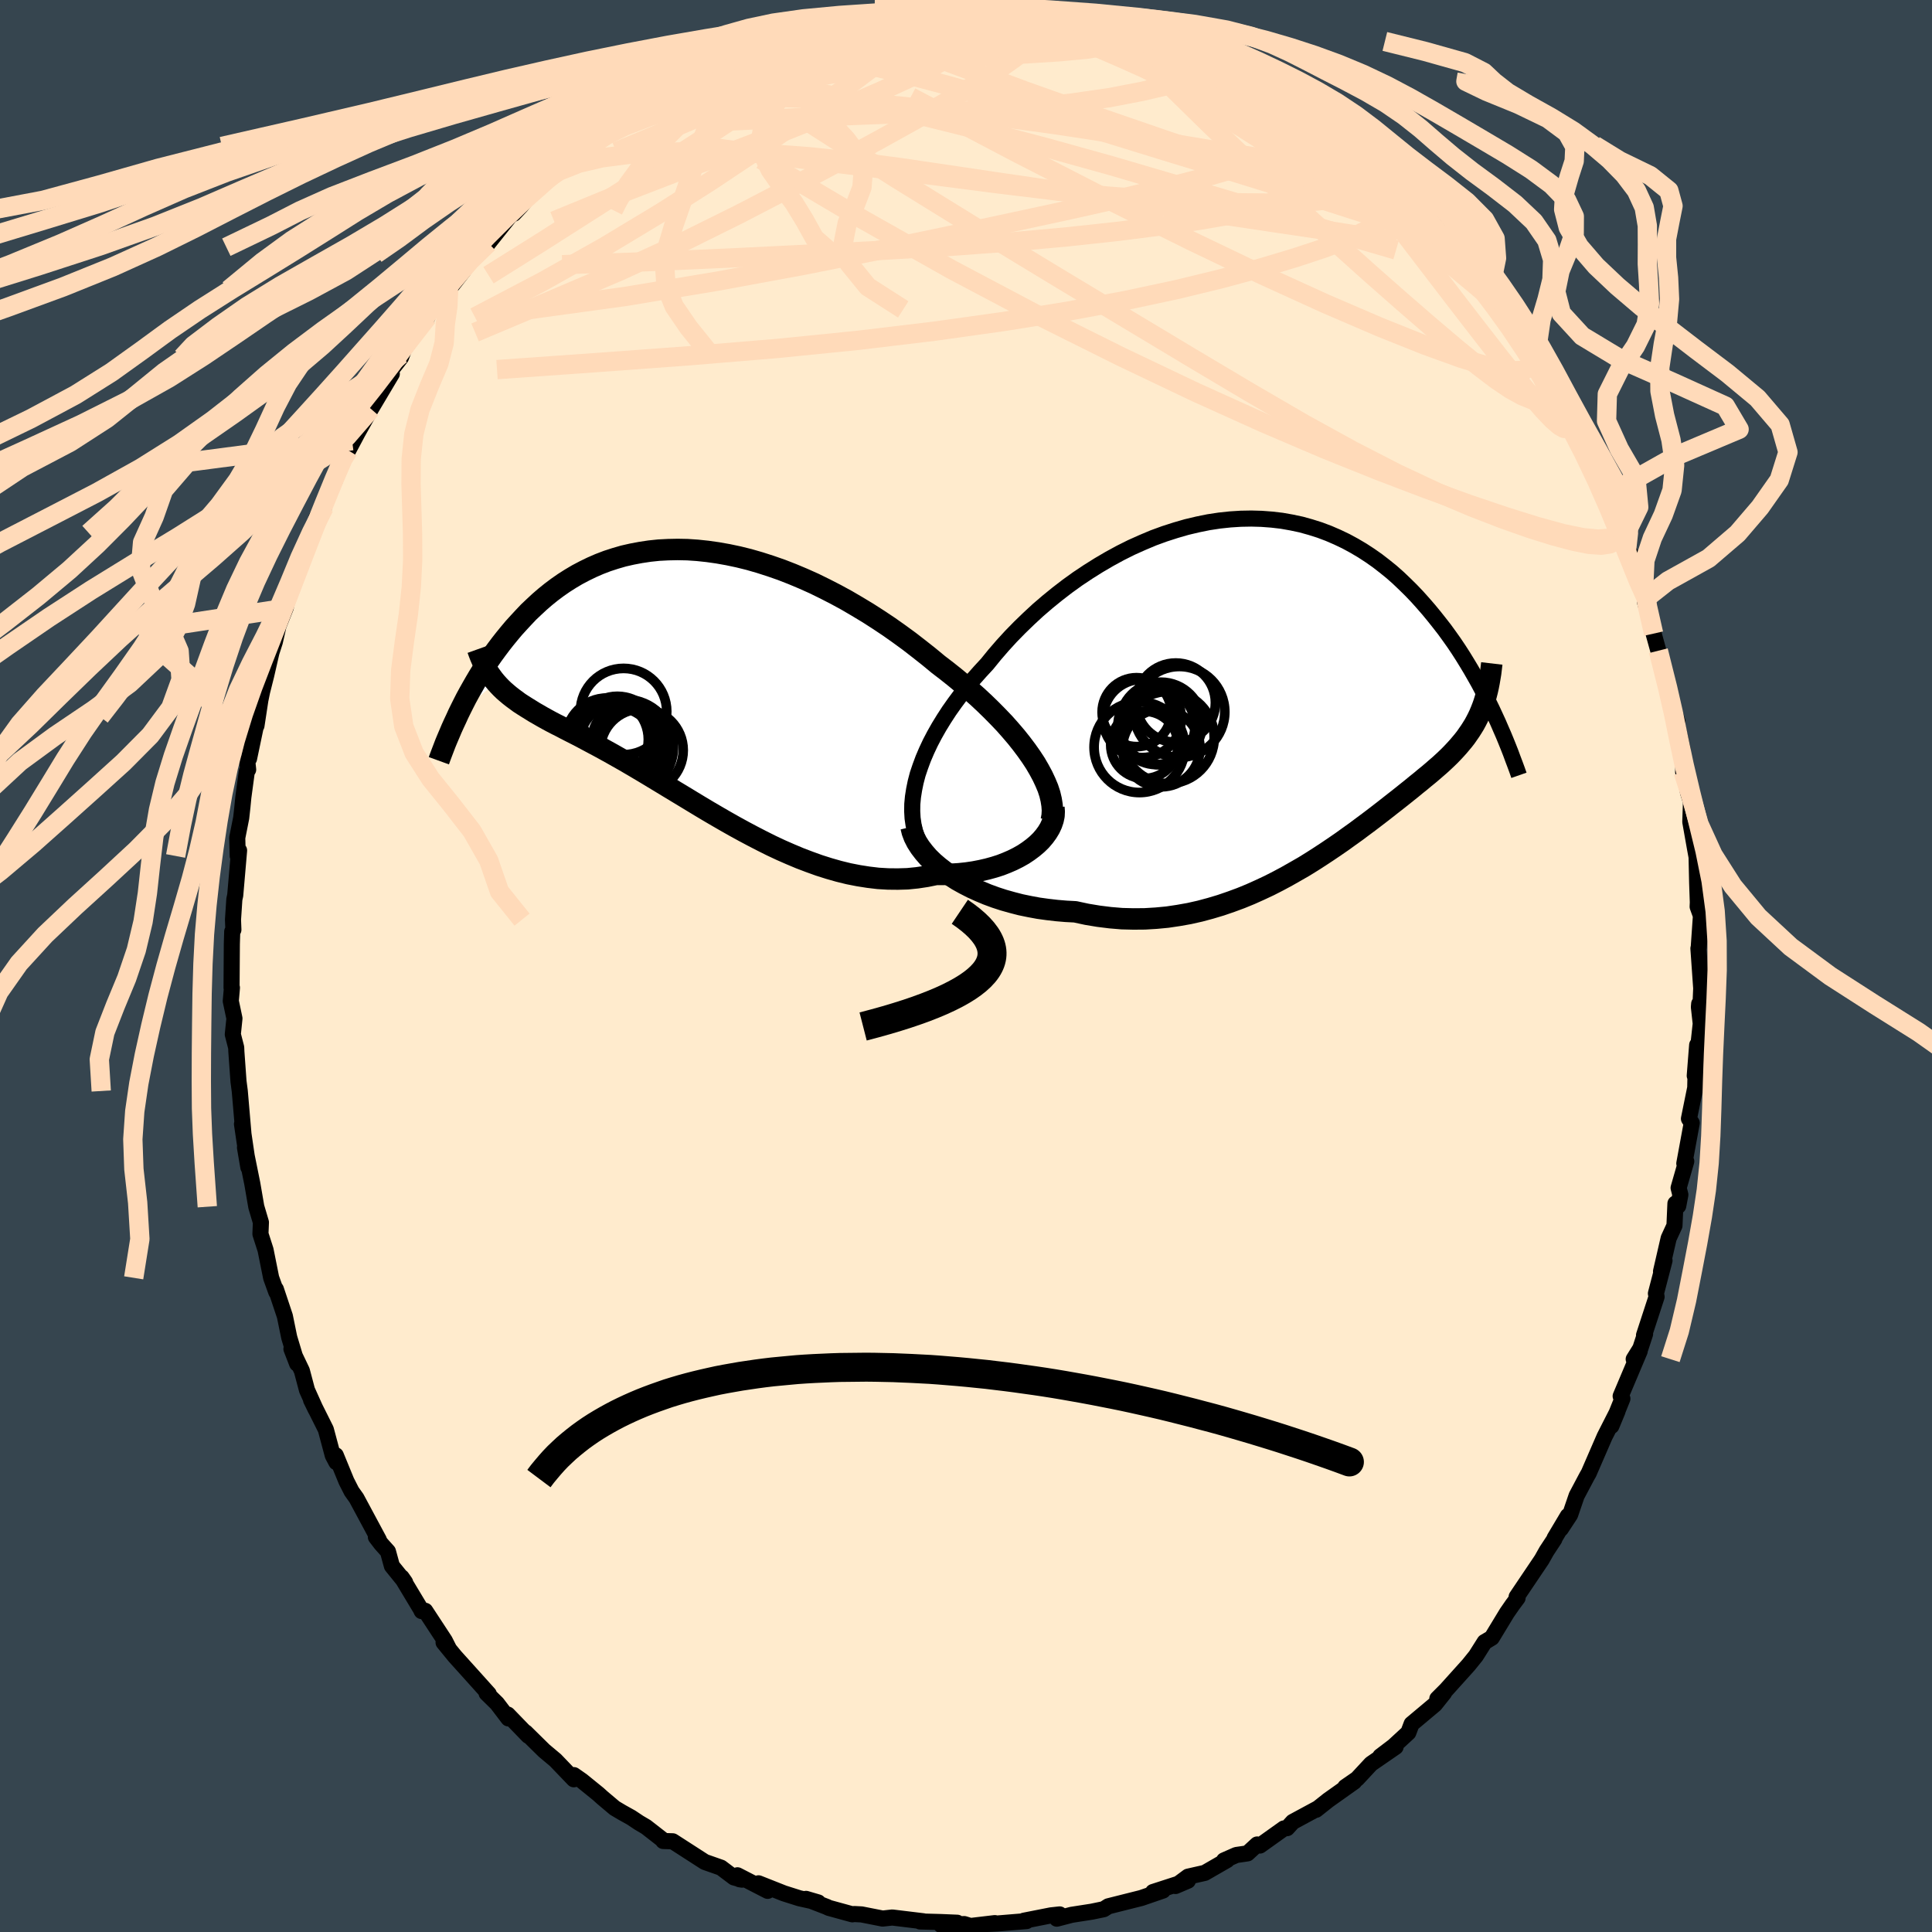 <svg viewBox="-100 -100 200 200" xmlns="http://www.w3.org/2000/svg" width="500" height="500" id="face-svg">
    <defs>
      <clipPath id="leftEyeClipPath">
        <polyline points="35.86,8.83 35.42,8.16 34.94,7.48 34.42,6.79 33.87,6.1 33.28,5.41 32.66,4.71 32,4.02 31.31,3.32 30.6,2.63 29.86,1.94 29.09,1.26 28.31,0.59 27.5,-0.08 26.67,-0.74 25.82,-1.39 24.84,-2.2 23.84,-2.99 22.82,-3.78 21.78,-4.54 20.72,-5.29 19.64,-6.01 18.55,-6.71 17.44,-7.38 16.33,-8.03 15.21,-8.64 14.08,-9.22 12.96,-9.77 11.82,-10.28 10.7,-10.75 9.57,-11.19 8.45,-11.58 7.33,-11.94 6.22,-12.26 5.13,-12.53 4.04,-12.76 2.97,-12.95 1.91,-13.1 0.87,-13.21 -0.16,-13.28 -1.17,-13.3 -2.15,-13.28 -3.12,-13.23 -4.07,-13.13 -5,-12.99 -5.9,-12.82 -6.78,-12.62 -7.64,-12.37 -8.47,-12.1 -9.28,-11.79 -10.06,-11.45 -10.82,-11.08 -11.56,-10.69 -12.27,-10.27 -12.96,-9.83 -13.62,-9.37 -14.26,-8.89 -14.88,-8.39 -15.47,-7.88 -16.04,-7.35 -16.6,-6.82 -17.12,-6.27 -17.63,-5.72 -18.13,-5.17 -18.6,-4.61 -19.05,-4.06 -19.49,-3.5 -19.91,-2.94 -20.32,-2.38 -20.71,-1.82 -21.09,-1.25 -21.45,-0.69 -21.8,-0.12 -22.13,0.44 -22.45,1 -22.76,1.55 -23.06,2.1 -23.34,2.65 -23.61,3.19 -23.87,3.72 -19.97,0.47 -19.71,0.76 -19.44,1.04 -19.16,1.31 -18.86,1.57 -18.55,1.83 -18.23,2.08 -17.89,2.33 -17.55,2.58 -17.18,2.82 -16.8,3.06 -16.41,3.3 -16.01,3.55 -15.59,3.79 -15.16,4.04 -14.71,4.29 -14.25,4.54 -13.77,4.79 -13.27,5.04 -12.76,5.31 -12.23,5.58 -11.68,5.86 -11.12,6.15 -10.54,6.46 -9.94,6.78 -9.32,7.11 -8.68,7.46 -8.03,7.82 -7.36,8.2 -6.67,8.59 -5.97,9 -5.24,9.43 -4.5,9.87 -3.74,10.33 -2.96,10.8 -2.17,11.28 -1.36,11.77 -0.53,12.27 0.31,12.78 1.17,13.3 2.04,13.82 2.93,14.34 3.83,14.86 4.75,15.38 5.68,15.89 6.62,16.39 7.57,16.88 8.53,17.36 9.51,17.82 10.49,18.25 11.49,18.67 12.49,19.05 13.49,19.41 14.5,19.73 15.52,20.02 16.54,20.27 17.56,20.47 18.58,20.63 19.59,20.75 20.61,20.81 21.62,20.82 22.63,20.79 23.62,20.69 24.61,20.54 25.59,20.34 26.39,20.34 27.18,20.32 27.96,20.27 28.72,20.19 29.47,20.08 30.2,19.94 30.9,19.78 31.59,19.59 32.25,19.38 32.89,19.13 33.49,18.87 34.07,18.58 34.62,18.27 35.13,17.93 35.6,17.58" />
      </clipPath>
      <clipPath id="rightEyeClipPath">
        <polyline points="-38.15,10.03 -37.94,9.23 -37.67,8.43 -37.37,7.62 -37.02,6.8 -36.63,5.97 -36.2,5.15 -35.73,4.32 -35.22,3.49 -34.68,2.66 -34.1,1.84 -33.49,1.02 -32.85,0.2 -32.18,-0.61 -31.48,-1.4 -30.75,-2.19 -29.97,-3.15 -29.14,-4.11 -28.28,-5.05 -27.38,-5.97 -26.45,-6.87 -25.49,-7.76 -24.5,-8.61 -23.48,-9.44 -22.44,-10.24 -21.37,-11.01 -20.29,-11.73 -19.19,-12.42 -18.08,-13.07 -16.96,-13.68 -15.82,-14.25 -14.68,-14.76 -13.54,-15.24 -12.39,-15.66 -11.24,-16.03 -10.1,-16.36 -8.96,-16.63 -7.83,-16.86 -6.71,-17.03 -5.59,-17.15 -4.49,-17.22 -3.41,-17.24 -2.34,-17.21 -1.28,-17.13 -0.25,-17.01 0.77,-16.83 1.76,-16.62 2.73,-16.35 3.68,-16.05 4.61,-15.7 5.51,-15.31 6.39,-14.89 7.24,-14.43 8.07,-13.94 8.87,-13.42 9.64,-12.88 10.39,-12.3 11.12,-11.71 11.82,-11.09 12.49,-10.45 13.14,-9.81 13.77,-9.15 14.37,-8.48 14.96,-7.8 15.52,-7.12 16.06,-6.44 16.59,-5.76 17.09,-5.07 17.58,-4.38 18.05,-3.68 18.5,-2.98 18.93,-2.28 19.35,-1.58 19.75,-0.88 20.14,-0.19 20.51,0.51 20.86,1.19 21.2,1.87 21.53,2.55 21.84,3.22 20.52,2.27 20.37,2.65 20.21,3.03 20.04,3.39 19.86,3.74 19.67,4.09 19.46,4.43 19.25,4.76 19.02,5.09 18.79,5.42 18.54,5.74 18.28,6.05 18.01,6.37 17.72,6.69 17.43,7 17.12,7.32 16.79,7.64 16.46,7.95 16.11,8.27 15.74,8.59 15.36,8.92 14.96,9.26 14.54,9.6 14.11,9.96 13.66,10.32 13.2,10.7 12.71,11.09 12.2,11.5 11.68,11.91 11.13,12.34 10.57,12.78 9.98,13.24 9.38,13.7 8.75,14.18 8.09,14.67 7.42,15.17 6.72,15.67 6,16.19 5.26,16.7 4.49,17.22 3.7,17.74 2.89,18.26 2.05,18.78 1.18,19.28 0.3,19.78 -0.61,20.27 -1.55,20.75 -2.51,21.2 -3.49,21.64 -4.49,22.05 -5.52,22.43 -6.57,22.79 -7.64,23.11 -8.72,23.4 -9.83,23.65 -10.96,23.85 -12.1,24.02 -13.26,24.13 -14.43,24.2 -15.61,24.21 -16.8,24.18 -18,24.08 -19.21,23.93 -20.42,23.73 -21.63,23.47 -22.59,23.42 -23.54,23.34 -24.49,23.23 -25.43,23.1 -26.35,22.93 -27.27,22.74 -28.16,22.51 -29.05,22.26 -29.91,21.98 -30.75,21.67 -31.56,21.33 -32.35,20.97 -33.11,20.58 -33.83,20.18 -34.52,19.74" />
      </clipPath>
      <filter id="fuzzy">
        <feTurbulence id="turbulence" baseFrequency="0.05" numOctaves="3" type="noise" result="noise" />
        <feDisplacementMap in="SourceGraphic" in2="noise" scale="2" />
      </filter>
      <linearGradient id="rainbowGradient" x1="0%" y1="0%" x2="100%" y2="0%">
        <stop offset="0%" style="stop-color: [object Object]; stop-opacity: 1" />
        <stop offset="50%" style="stop-color: [object Object]; stop-opacity: 1" />
        <stop offset="100%" style="stop-color: [object Object]; stop-opacity: 1" />
      </linearGradient>
    </defs>
    <rect x="-100" y="-100" width="100%" height="100%" fill="rgb(54, 69, 79)" />
    <polyline id="faceContour" points="76.11,2.31 76.04,3.92 75.9,3.91 75.87,4.25 76.06,5.97 75.84,7.99 75.69,8.18 75.44,11.36 75.52,11.21 75.49,12.61 74.84,15.81 75.13,16.25 74.36,20.44 74.56,20.22 73.77,22.97 73.95,23.68 73.73,24.84 73.44,24.59 73.34,26.88 72.74,28.18 71.95,31.61 72.31,30.49 71.42,33.9 71.49,34.24 70.19,38.22 70.3,38.09 69.81,39.59 69.12,40.7 69.74,39.87 67.77,44.53 67.95,44.79 66.81,47.62 67.44,46.1 66.11,48.71 65.19,50.83 64.47,52.49 64.27,52.84 63.21,54.84 62.54,56.8 61.58,58.26 62.3,56.93 60.93,59.23 60.91,59.33 60.1,60.56 59.6,61.45 57,65.31 57.1,65.42 56.57,66.13 55.99,66.97 54.43,69.54 53.82,69.91 53.69,69.98 52.78,71.42 52.03,72.35 49.69,74.95 48.79,75.85 49.49,75.25 48.54,76.44 46.13,78.46 45.79,79.36 44.26,80.77 42.89,81.81 44.47,80.84 41.93,82.59 40.49,84.14 39.26,84.99 40.19,84.44 37.5,86.35 36.24,87.35 36.44,87.19 33.83,88.6 33.24,89.25 32.91,89.28 30.43,91.05 30.14,90.94 29.14,91.86 27.98,92.03 26.71,92.59 27.03,92.55 24.72,93.88 22.99,94.27 21.68,95.24 22.97,94.69 19.36,95.86 20.39,95.71 18.15,96.48 14.73,97.34 14.26,97.64 13.15,97.87 13,97.9 10.94,98.22 9.4,98.62 9.7,98.18 8.79,98.28 6,98.83 6.27,98.87 3.25,99.12 2.42,99.16 2.99,99.08 0.46,99.38 -0.18,99.18 -2.58,99.27 -0.91,99.04 -2.57,98.97 -4.76,98.91 -4.42,98.89 -7.63,98.5 -8.63,98.61 -10.81,98.18 -11.57,98.14 -11.77,98.17 -14.21,97.5 -14.41,97.4 -16.56,96.57 -15.3,96.94 -17.24,96.51 -18.85,96 -21.48,94.96 -20.53,95.74 -23.66,94.13 -23.44,94.54 -23.19,94.58 -24.02,94.35 -25.36,93.34 -27.04,92.75 -30.36,90.61 -31.34,90.58 -31.31,90.53 -33.12,89.12 -33.85,88.69 -34.66,88.15 -35.63,87.61 -36.37,87.17 -37.65,86.09 -38.06,85.72 -39.76,84.34 -40.59,83.76 -40.6,84.19 -42.5,82.21 -43.67,81.23 -45.6,79.33 -45.31,79.69 -47.44,77.49 -47.37,77.89 -48.55,76.34 -49.63,75.28 -49.4,75.36 -51.27,73.28 -52.91,71.46 -54.08,70.03 -53.55,70.64 -53.96,69.83 -55.98,66.75 -56.35,66.78 -56.46,66.55 -58.42,63.29 -58.06,63.8 -59.43,62.11 -59.84,60.61 -60.54,59.83 -61.09,59.11 -60.78,59.41 -63.1,55.09 -63.6,54.39 -64.14,53.33 -65.24,50.65 -65.18,51.37 -65.55,50.67 -66.27,47.98 -67.8,44.92 -67.31,45.92 -68.22,43.9 -68.75,41.9 -69.83,39.64 -69.24,41.17 -70.05,38.48 -70.08,38.35 -70.51,36.25 -71.44,33.46 -71.4,33.75 -71.93,32.28 -72.51,29.39 -73.04,27.74 -72.99,26.54 -73.47,24.92 -73.88,22.54 -74.64,18.79 -74.29,20.84 -74.95,16.36 -74.8,17.36 -74.93,15.85 -75.18,12.94 -75.31,11.95 -75.53,8.89 -75.55,8.44 -75.9,7.08 -75.73,5.43 -76.11,3.63 -75.99,2.25 -76.03,2.25 -76,-2.27 -75.96,-3.57 -75.84,-3.75 -75.88,-4.8 -75.74,-6.91 -75.65,-7.32 -75.25,-11.96 -75.39,-11.39 -75.44,-13.27 -75.03,-15.34 -74.91,-16.43 -74.81,-17.46 -74.45,-20.13 -74.31,-20.33 -74.4,-21.17 -74.22,-21.47 -73.31,-25.81 -73.45,-24.88 -73.05,-27.51 -72.87,-28.39 -72.44,-30.1 -71.9,-32.46 -71.55,-33.55 -71.17,-35.22 -70.41,-37.13 -70.5,-37.02 -69.7,-39.4 -68.7,-42.69 -68.74,-42.07 -68.47,-42.63 -67.56,-44.82 -67.23,-46.42 -66.44,-47.49 -66.45,-47.82 -65.29,-50.36 -64.35,-53.24 -64,-53.73 -63.55,-54.38 -63.95,-53.38 -62.97,-55.22 -61.6,-57.67 -59.44,-61.3 -59.52,-61.68 -58.49,-63 -57.92,-64.52 -58.55,-63.26 -58.03,-64.05 -55.74,-67.19 -56.32,-66.61 -55.42,-67.97 -54.3,-69.15 -53.56,-70.01 -51.99,-72.02 -51.02,-73.72 -49.78,-74.41 -49.45,-74.84 -47.19,-77.67 -46.63,-78.24 -46.81,-77.88 -46.06,-78.68 -45.4,-79.51 -43.57,-81.14 -43.79,-81.19 -42.18,-82.58 -41.16,-83.32 -38.84,-85.16 -38.97,-84.84 -36.9,-86.35 -36.63,-86.81 -35.5,-87.82 -33.46,-88.98 -32.24,-89.65 -30.75,-90.75 -31.78,-89.97 -30.75,-90.46 -29.99,-90.85 -28.21,-91.87 -26.39,-92.85 -24.98,-93.38 -24.98,-93.59 -23.71,-93.99 -22.52,-94.52 -21.68,-95.06 -19.87,-95.58 -17.36,-96.2 -17.5,-96.61 -17.26,-96.27 -13.84,-97.28 -15.15,-96.97 -12.66,-97.9 -12.19,-97.8 -11.68,-97.83 -10.62,-97.87 -7.95,-98.48 -6.53,-98.74 -5.6,-98.94 -4.12,-98.81 -4.26,-99.04 -3.67,-98.85 -1.7,-98.84 -0.59,-98.85 1.08,-99.21 2.3,-99.19 3.39,-99.05 3.9,-98.95 4.33,-98.98 6.18,-98.94 8.93,-98.48 10.42,-98.21 10.86,-98.18 13.28,-97.44 13.52,-97.36 15.01,-97.22 15.69,-97.12 16.95,-96.5 16.91,-96.36 19.56,-95.53 19.7,-95.71 19.61,-95.61 21.46,-95.02 24.7,-93.99 26.31,-92.75 25.72,-93.42 27.51,-92.31 26.75,-92.78 28.6,-91.49 28.63,-91.89 29.52,-91.33 32.77,-89.47 32.3,-89.44 35.35,-87.8 36.94,-86.75 38.04,-86.06 37.51,-85.88 38.87,-84.95 39.88,-84.52 40.99,-83.2 41.05,-83.47 42.73,-81.7 43.42,-81.4 44.88,-80.04 44.38,-80.27 46.11,-78.71 46.7,-78.48 48.76,-76.23 49.2,-75.23 49.26,-75.71 50.84,-73.67 51.27,-73.43 52.25,-71.61 53,-71.17 54.85,-68.67 55.42,-67.71 55.14,-68.28 57.71,-64.97 57.45,-64.5 57.67,-64.52 58.86,-62.68 60.08,-60.7 59.97,-61.15 62.05,-56.81 61.92,-57.59 62.66,-56.29 64.47,-52.35 63.45,-54.38 65.16,-51.47 66.27,-48.72 66.46,-48.05 67.15,-46.32 67.88,-43.9 68.05,-44.53 68.37,-42.99 68.75,-42.73 69.78,-39.21 69.71,-39.94 70.4,-38.08 70.31,-37.61 71.21,-34.59 71.18,-34.41 71.67,-32.64 72.32,-30.03 73,-27.35 73.65,-25.31 73.36,-26.09 74.16,-22.51 73.73,-23.93 74.28,-21.34 74.24,-20.09 74.32,-20.18 74.75,-17.94 75.05,-16.99 74.98,-14.92 75.47,-12.15 75.63,-11.28 75.69,-8.59 75.76,-6.59 75.74,-6.14 76.08,-5.2 75.85,-1.87 75.82,-1.82 76.11,2.31 76.04,3.92" fill="rgb(255, 235, 205)" stroke="black" stroke-width="1.667" stroke-linejoin="round" filter="url(#fuzzy)" />
    <g transform="translate(32.94 -29.08)">
      <polyline id="rightCountour" points="-38.15,10.03 -37.94,9.23 -37.67,8.43 -37.37,7.62 -37.02,6.8 -36.63,5.97 -36.2,5.15 -35.73,4.32 -35.22,3.49 -34.68,2.66 -34.1,1.84 -33.49,1.02 -32.85,0.2 -32.18,-0.61 -31.48,-1.4 -30.75,-2.19 -29.97,-3.15 -29.14,-4.11 -28.28,-5.05 -27.38,-5.97 -26.45,-6.87 -25.49,-7.76 -24.5,-8.61 -23.48,-9.44 -22.44,-10.24 -21.37,-11.01 -20.29,-11.73 -19.19,-12.42 -18.08,-13.07 -16.96,-13.68 -15.82,-14.25 -14.68,-14.76 -13.54,-15.24 -12.39,-15.66 -11.24,-16.03 -10.1,-16.36 -8.96,-16.63 -7.83,-16.86 -6.71,-17.03 -5.59,-17.15 -4.49,-17.22 -3.41,-17.24 -2.34,-17.21 -1.28,-17.13 -0.25,-17.01 0.77,-16.83 1.76,-16.62 2.73,-16.35 3.68,-16.05 4.61,-15.7 5.51,-15.31 6.39,-14.89 7.24,-14.43 8.07,-13.94 8.87,-13.42 9.64,-12.88 10.39,-12.3 11.12,-11.71 11.82,-11.09 12.49,-10.45 13.14,-9.81 13.77,-9.15 14.37,-8.48 14.96,-7.8 15.52,-7.12 16.06,-6.44 16.59,-5.76 17.09,-5.07 17.58,-4.38 18.05,-3.68 18.5,-2.98 18.93,-2.28 19.35,-1.58 19.75,-0.88 20.14,-0.19 20.51,0.51 20.86,1.19 21.2,1.87 21.53,2.55 21.84,3.22 20.52,2.27 20.37,2.65 20.21,3.03 20.04,3.39 19.86,3.74 19.67,4.09 19.46,4.43 19.25,4.76 19.02,5.09 18.79,5.42 18.54,5.74 18.28,6.05 18.01,6.37 17.72,6.69 17.43,7 17.12,7.32 16.79,7.64 16.46,7.95 16.11,8.27 15.74,8.59 15.36,8.92 14.96,9.26 14.54,9.6 14.11,9.96 13.66,10.32 13.2,10.7 12.71,11.09 12.2,11.5 11.68,11.91 11.13,12.34 10.57,12.78 9.98,13.24 9.38,13.7 8.75,14.18 8.09,14.67 7.42,15.17 6.72,15.67 6,16.19 5.26,16.7 4.49,17.22 3.7,17.74 2.89,18.26 2.05,18.78 1.18,19.28 0.3,19.78 -0.61,20.27 -1.55,20.75 -2.51,21.2 -3.49,21.64 -4.49,22.05 -5.52,22.43 -6.57,22.79 -7.64,23.11 -8.72,23.4 -9.83,23.65 -10.96,23.85 -12.1,24.02 -13.26,24.13 -14.43,24.2 -15.61,24.21 -16.8,24.18 -18,24.08 -19.21,23.93 -20.42,23.73 -21.63,23.47 -22.59,23.42 -23.54,23.34 -24.49,23.23 -25.43,23.1 -26.35,22.93 -27.27,22.74 -28.16,22.51 -29.05,22.26 -29.91,21.98 -30.75,21.67 -31.56,21.33 -32.35,20.97 -33.11,20.58 -33.83,20.18 -34.52,19.74" fill="white" stroke="white" stroke-width="0" stroke-linejoin="round" filter="url(#fuzzy)" />
    </g>
    <g transform="translate(-28.68 -29.82)">
      <polyline id="leftCountour" points="35.86,8.83 35.42,8.16 34.94,7.48 34.42,6.79 33.87,6.1 33.28,5.41 32.66,4.71 32,4.02 31.31,3.32 30.6,2.63 29.86,1.94 29.09,1.26 28.31,0.59 27.5,-0.08 26.67,-0.74 25.82,-1.39 24.84,-2.2 23.84,-2.99 22.82,-3.78 21.78,-4.54 20.72,-5.29 19.64,-6.01 18.55,-6.71 17.44,-7.38 16.33,-8.03 15.21,-8.64 14.08,-9.22 12.96,-9.77 11.82,-10.28 10.7,-10.75 9.57,-11.19 8.45,-11.58 7.33,-11.94 6.22,-12.26 5.13,-12.53 4.04,-12.76 2.97,-12.95 1.91,-13.1 0.87,-13.21 -0.16,-13.28 -1.17,-13.3 -2.15,-13.28 -3.12,-13.23 -4.07,-13.13 -5,-12.99 -5.9,-12.82 -6.78,-12.62 -7.64,-12.37 -8.47,-12.1 -9.28,-11.79 -10.06,-11.45 -10.82,-11.08 -11.56,-10.69 -12.27,-10.27 -12.96,-9.83 -13.62,-9.37 -14.26,-8.89 -14.88,-8.39 -15.47,-7.88 -16.04,-7.35 -16.6,-6.82 -17.12,-6.27 -17.63,-5.72 -18.13,-5.17 -18.6,-4.61 -19.05,-4.06 -19.49,-3.5 -19.91,-2.94 -20.32,-2.38 -20.71,-1.82 -21.09,-1.25 -21.45,-0.69 -21.8,-0.12 -22.13,0.44 -22.45,1 -22.76,1.55 -23.06,2.1 -23.34,2.65 -23.61,3.19 -23.87,3.72 -19.97,0.47 -19.71,0.76 -19.44,1.04 -19.16,1.31 -18.86,1.57 -18.55,1.83 -18.23,2.08 -17.89,2.33 -17.55,2.58 -17.18,2.82 -16.8,3.06 -16.41,3.3 -16.01,3.55 -15.59,3.79 -15.16,4.04 -14.71,4.29 -14.25,4.54 -13.77,4.79 -13.27,5.04 -12.76,5.31 -12.23,5.58 -11.68,5.86 -11.12,6.15 -10.54,6.46 -9.94,6.78 -9.32,7.11 -8.68,7.46 -8.03,7.82 -7.36,8.2 -6.67,8.59 -5.97,9 -5.24,9.43 -4.5,9.87 -3.74,10.33 -2.96,10.8 -2.17,11.28 -1.36,11.77 -0.53,12.27 0.31,12.78 1.17,13.3 2.04,13.82 2.93,14.34 3.83,14.86 4.75,15.38 5.68,15.89 6.62,16.39 7.57,16.88 8.53,17.36 9.51,17.82 10.49,18.25 11.49,18.67 12.49,19.05 13.49,19.41 14.5,19.73 15.52,20.02 16.54,20.27 17.56,20.47 18.58,20.63 19.59,20.75 20.61,20.81 21.62,20.82 22.63,20.79 23.62,20.69 24.61,20.54 25.59,20.34 26.39,20.34 27.18,20.32 27.96,20.27 28.72,20.19 29.47,20.08 30.2,19.94 30.9,19.78 31.59,19.59 32.25,19.38 32.89,19.13 33.49,18.87 34.07,18.58 34.62,18.27 35.13,17.93 35.6,17.58" fill="white" stroke="white" stroke-width="0" stroke-linejoin="round" filter="url(#fuzzy)" />
    </g>
    <g transform="translate(32.94 -29.08)">
      <polyline id="rightUpper" points="-37.4,16.97 -37.73,16.38 -38,15.77 -38.22,15.13 -38.37,14.46 -38.47,13.77 -38.51,13.06 -38.5,12.32 -38.43,11.57 -38.31,10.81 -38.15,10.03 -37.94,9.23 -37.67,8.43 -37.37,7.62 -37.02,6.8 -36.63,5.97 -36.2,5.15 -35.73,4.32 -35.22,3.49 -34.68,2.66 -34.1,1.84 -33.49,1.02 -32.85,0.2 -32.18,-0.61 -31.48,-1.4 -30.75,-2.19 -29.97,-3.15 -29.14,-4.11 -28.28,-5.05 -27.38,-5.97 -26.45,-6.87 -25.49,-7.76 -24.5,-8.61 -23.48,-9.44 -22.44,-10.24 -21.37,-11.01 -20.29,-11.73 -19.19,-12.42 -18.08,-13.07 -16.96,-13.68 -15.82,-14.25 -14.68,-14.76 -13.54,-15.24 -12.39,-15.66 -11.24,-16.03 -10.1,-16.36 -8.96,-16.63 -7.83,-16.86 -6.71,-17.03 -5.59,-17.15 -4.49,-17.22 -3.41,-17.24 -2.34,-17.21 -1.28,-17.13 -0.25,-17.01 0.77,-16.83 1.76,-16.62 2.73,-16.35 3.68,-16.05 4.61,-15.7 5.51,-15.31 6.39,-14.89 7.24,-14.43 8.07,-13.94 8.87,-13.42 9.64,-12.88 10.39,-12.3 11.12,-11.71 11.82,-11.09 12.49,-10.45 13.14,-9.81 13.77,-9.15 14.37,-8.48 14.96,-7.8 15.52,-7.12 16.06,-6.44 16.59,-5.76 17.09,-5.07 17.58,-4.38 18.05,-3.68 18.5,-2.98 18.93,-2.28 19.35,-1.58 19.75,-0.88 20.14,-0.19 20.51,0.51 20.86,1.19 21.2,1.87 21.53,2.55 21.84,3.22 22.14,3.87 22.42,4.52 22.7,5.16 22.96,5.79 23.21,6.41 23.45,7.02 23.67,7.62 23.89,8.2 24.1,8.77 24.3,9.34" fill="none" stroke="black" stroke-width="1.667" stroke-linejoin="round" filter="url(#fuzzy)" />
      <polyline id="rightLower" points="-38.63,14.68 -38.5,15.21 -38.3,15.74 -38.03,16.27 -37.69,16.8 -37.29,17.32 -36.84,17.84 -36.33,18.34 -35.77,18.82 -35.16,19.29 -34.52,19.74 -33.83,20.18 -33.11,20.58 -32.35,20.97 -31.56,21.33 -30.75,21.67 -29.91,21.98 -29.05,22.26 -28.16,22.51 -27.27,22.74 -26.35,22.93 -25.43,23.1 -24.49,23.23 -23.54,23.34 -22.59,23.42 -21.63,23.47 -20.42,23.73 -19.21,23.93 -18,24.08 -16.8,24.18 -15.61,24.21 -14.43,24.2 -13.26,24.13 -12.1,24.02 -10.96,23.85 -9.83,23.65 -8.72,23.4 -7.64,23.11 -6.57,22.79 -5.52,22.43 -4.49,22.05 -3.49,21.64 -2.51,21.2 -1.55,20.75 -0.61,20.27 0.3,19.78 1.18,19.28 2.05,18.78 2.89,18.26 3.7,17.74 4.49,17.22 5.26,16.7 6,16.19 6.72,15.67 7.42,15.17 8.09,14.67 8.75,14.18 9.38,13.7 9.98,13.24 10.57,12.78 11.13,12.34 11.68,11.91 12.2,11.5 12.71,11.09 13.2,10.7 13.66,10.32 14.11,9.96 14.54,9.6 14.96,9.26 15.36,8.92 15.74,8.59 16.11,8.27 16.46,7.95 16.79,7.64 17.12,7.32 17.43,7 17.72,6.69 18.01,6.37 18.28,6.05 18.54,5.74 18.79,5.42 19.02,5.09 19.25,4.76 19.46,4.43 19.67,4.09 19.86,3.74 20.04,3.39 20.21,3.03 20.37,2.65 20.52,2.27 20.66,1.88 20.79,1.47 20.91,1.05 21.02,0.62 21.12,0.18 21.21,-0.28 21.29,-0.75 21.37,-1.23 21.43,-1.73 21.49,-2.24" fill="none" stroke="black" stroke-width="2.222" stroke-linejoin="round" filter="url(#fuzzy)" />
      <circle r="4.102" cx="-11.22" cy="1.818" stroke="black" fill="none" stroke-width="1.0" filter="url(#fuzzy)" clip-path="url(#rightEyeClipPath)" /><circle r="3.99" cx="-13.225" cy="4.238" stroke="black" fill="none" stroke-width="1.0" filter="url(#fuzzy)" clip-path="url(#rightEyeClipPath)" /><circle r="4.054" cx="-14.705" cy="3.453" stroke="black" fill="none" stroke-width="1.0" filter="url(#fuzzy)" clip-path="url(#rightEyeClipPath)" /><circle r="4.696" cx="-14.985" cy="6.428" stroke="black" fill="none" stroke-width="1.0" filter="url(#fuzzy)" clip-path="url(#rightEyeClipPath)" /><circle r="3.568" cx="-15.28" cy="2.803" stroke="black" fill="none" stroke-width="1.0" filter="url(#fuzzy)" clip-path="url(#rightEyeClipPath)" /><circle r="4.012" cx="-12.725" cy="6.518" stroke="black" fill="none" stroke-width="1.0" filter="url(#fuzzy)" clip-path="url(#rightEyeClipPath)" /><circle r="4.766" cx="-12.01" cy="5.428" stroke="black" fill="none" stroke-width="1.0" filter="url(#fuzzy)" clip-path="url(#rightEyeClipPath)" /><circle r="3.482" cx="-14.475" cy="6.188" stroke="black" fill="none" stroke-width="1.0" filter="url(#fuzzy)" clip-path="url(#rightEyeClipPath)" /><circle r="4.278" cx="-12.765" cy="3.978" stroke="black" fill="none" stroke-width="1.0" filter="url(#fuzzy)" clip-path="url(#rightEyeClipPath)" /><circle r="4.704" cx="-10.855" cy="2.778" stroke="black" fill="none" stroke-width="1.0" filter="url(#fuzzy)" clip-path="url(#rightEyeClipPath)" />
      </g>
    <g transform="translate(-28.68 -29.82)">
      <polyline id="leftUpper" points="37.51,14.74 37.6,14.25 37.63,13.72 37.59,13.18 37.5,12.61 37.36,12.02 37.16,11.41 36.9,10.79 36.6,10.15 36.25,9.5 35.86,8.83 35.42,8.16 34.94,7.48 34.42,6.79 33.87,6.1 33.28,5.41 32.66,4.71 32,4.02 31.31,3.32 30.6,2.63 29.86,1.94 29.09,1.26 28.31,0.59 27.5,-0.08 26.67,-0.74 25.82,-1.39 24.84,-2.2 23.84,-2.99 22.82,-3.78 21.78,-4.54 20.72,-5.29 19.64,-6.01 18.55,-6.71 17.44,-7.38 16.33,-8.03 15.21,-8.64 14.08,-9.22 12.96,-9.77 11.82,-10.28 10.7,-10.75 9.57,-11.19 8.45,-11.58 7.33,-11.94 6.22,-12.26 5.13,-12.53 4.04,-12.76 2.97,-12.95 1.91,-13.1 0.87,-13.21 -0.16,-13.28 -1.17,-13.3 -2.15,-13.28 -3.12,-13.23 -4.07,-13.13 -5,-12.99 -5.9,-12.82 -6.78,-12.62 -7.64,-12.37 -8.47,-12.1 -9.28,-11.79 -10.06,-11.45 -10.82,-11.08 -11.56,-10.69 -12.27,-10.27 -12.96,-9.83 -13.62,-9.37 -14.26,-8.89 -14.88,-8.39 -15.47,-7.88 -16.04,-7.35 -16.6,-6.82 -17.12,-6.27 -17.63,-5.72 -18.13,-5.17 -18.6,-4.61 -19.05,-4.06 -19.49,-3.5 -19.91,-2.94 -20.32,-2.38 -20.71,-1.82 -21.09,-1.25 -21.45,-0.69 -21.8,-0.12 -22.13,0.44 -22.45,1 -22.76,1.55 -23.06,2.1 -23.34,2.65 -23.61,3.19 -23.87,3.72 -24.11,4.25 -24.35,4.76 -24.58,5.27 -24.79,5.77 -25,6.26 -25.2,6.74 -25.38,7.21 -25.56,7.68 -25.73,8.13 -25.89,8.57" fill="none" stroke="black" stroke-width="2.222" stroke-linejoin="round" filter="url(#fuzzy)" />
      <polyline id="leftLower" points="37.78,13.4 37.81,13.83 37.79,14.27 37.7,14.7 37.55,15.14 37.35,15.57 37.09,16 36.79,16.41 36.44,16.82 36.04,17.21 35.6,17.58 35.13,17.93 34.62,18.27 34.07,18.58 33.49,18.87 32.89,19.13 32.25,19.38 31.59,19.59 30.9,19.78 30.2,19.94 29.47,20.08 28.72,20.19 27.96,20.27 27.18,20.32 26.39,20.34 25.59,20.34 24.61,20.54 23.62,20.69 22.63,20.79 21.62,20.82 20.61,20.81 19.59,20.75 18.58,20.63 17.56,20.47 16.54,20.27 15.52,20.02 14.5,19.73 13.49,19.41 12.49,19.05 11.49,18.67 10.49,18.25 9.51,17.82 8.53,17.36 7.57,16.88 6.62,16.39 5.68,15.89 4.75,15.38 3.83,14.86 2.93,14.34 2.04,13.82 1.17,13.3 0.31,12.78 -0.53,12.27 -1.36,11.77 -2.17,11.28 -2.96,10.8 -3.74,10.33 -4.5,9.87 -5.24,9.43 -5.97,9 -6.67,8.59 -7.36,8.2 -8.03,7.82 -8.68,7.46 -9.32,7.11 -9.94,6.78 -10.54,6.46 -11.12,6.15 -11.68,5.86 -12.23,5.58 -12.76,5.31 -13.27,5.04 -13.77,4.79 -14.25,4.54 -14.71,4.29 -15.16,4.04 -15.59,3.79 -16.01,3.55 -16.41,3.3 -16.8,3.06 -17.18,2.82 -17.55,2.58 -17.89,2.33 -18.23,2.08 -18.55,1.83 -18.86,1.57 -19.16,1.31 -19.44,1.04 -19.71,0.76 -19.97,0.47 -20.21,0.18 -20.44,-0.13 -20.66,-0.44 -20.87,-0.77 -21.07,-1.11 -21.25,-1.46 -21.42,-1.82 -21.58,-2.19 -21.73,-2.58 -21.87,-2.97" fill="none" stroke="black" stroke-width="2.222" stroke-linejoin="round" filter="url(#fuzzy)" />
      <circle r="4.928" cx="-6.538" cy="7.165" stroke="black" fill="none" stroke-width="1.0" filter="url(#fuzzy)" clip-path="url(#leftEyeClipPath)" /><circle r="4.552" cx="-7.718" cy="7.555" stroke="black" fill="none" stroke-width="1.0" filter="url(#fuzzy)" clip-path="url(#leftEyeClipPath)" /><circle r="4.962" cx="-7.468" cy="7.955" stroke="black" fill="none" stroke-width="1.0" filter="url(#fuzzy)" clip-path="url(#leftEyeClipPath)" /><circle r="3.622" cx="-6.418" cy="6.435" stroke="black" fill="none" stroke-width="1.0" filter="url(#fuzzy)" clip-path="url(#leftEyeClipPath)" /><circle r="4.876" cx="-7.493" cy="6.98" stroke="black" fill="none" stroke-width="1.0" filter="url(#fuzzy)" clip-path="url(#leftEyeClipPath)" /><circle r="4.288" cx="-4.883" cy="7.49" stroke="black" fill="none" stroke-width="1.0" filter="url(#fuzzy)" clip-path="url(#leftEyeClipPath)" /><circle r="4.468" cx="-6.768" cy="3.48" stroke="black" fill="none" stroke-width="1.0" filter="url(#fuzzy)" clip-path="url(#leftEyeClipPath)" /><circle r="3.828" cx="-6.013" cy="6.86" stroke="black" fill="none" stroke-width="1.0" filter="url(#fuzzy)" clip-path="url(#leftEyeClipPath)" /><circle r="4.204" cx="-7.408" cy="6.105" stroke="black" fill="none" stroke-width="1.0" filter="url(#fuzzy)" clip-path="url(#leftEyeClipPath)" /><circle r="4.28" cx="-8.483" cy="6.36" stroke="black" fill="none" stroke-width="1.0" filter="url(#fuzzy)" clip-path="url(#leftEyeClipPath)" />
    </g>
    <g id="hairs">
      <polyline points="42.73,-81.7 43.5,-81.18 44.22,-80.55 44.9,-79.9 45.58,-79.22 46.21,-78.55 46.69,-77.96 46.97,-77.51 47.03,-77.22 46.87,-77.08 46.52,-77.08 45.97,-77.21 45.2,-77.51 44.16,-78.03 42.78,-78.8 40.99,-79.88 38.74,-81.3 36.01,-83.05 32.87,-85.12 29.4,-87.47 25.6,-90.11 21.33,-93.13" fill="none" stroke="rgb(255, 218, 185)" stroke-width="2" stroke-linejoin="round" filter="url(#fuzzy)" /><polyline points="13.52,-97.36 14.86,-97.08 16.3,-96.46 17.96,-95.57 19.87,-94.48 21.99,-93.25 24.3,-91.92 26.78,-90.49 29.41,-88.96 32.1,-87.39 34.72,-85.83 37.16,-84.33 39.38,-82.92 41.4,-81.62 43.2,-80.51 44.72,-79.66" fill="none" stroke="rgb(255, 218, 185)" stroke-width="2" stroke-linejoin="round" filter="url(#fuzzy)" /><polyline points="67.15,-46.32 67.47,-44.99 67.23,-44.52 66.56,-44.28 65.46,-44.19 63.88,-44.34 61.77,-44.77 59.11,-45.5 55.87,-46.51 52.06,-47.8 47.68,-49.38 42.7,-51.28 37.1,-53.53 30.83,-56.21 23.83,-59.37 16.08,-63.06 7.59,-67.29 -1.52,-72.11 -11.11,-77.52 -21.18,-83.48" fill="none" stroke="rgb(255, 218, 185)" stroke-width="2" stroke-linejoin="round" filter="url(#fuzzy)" /><polyline points="32.3,-89.44 34.47,-88.1 35.41,-87.12 35.42,-86.33 34.78,-85.61 33.62,-84.87 31.99,-84.09 29.88,-83.26 27.26,-82.38 24.08,-81.46 20.3,-80.48 15.88,-79.43 10.78,-78.29 4.99,-77.04 -1.52,-75.65 -8.79,-74.14 -16.85,-72.53 -25.7,-70.9 -35.28,-69.31 -45.42,-67.92" fill="none" stroke="rgb(255, 218, 185)" stroke-width="2" stroke-linejoin="round" filter="url(#fuzzy)" /><polyline points="15.01,-97.22 15.82,-96.96 16.78,-96.57 17.84,-96.16 18.93,-95.77 20.07,-95.37 21.27,-94.95 22.5,-94.49 23.7,-94.02 24.74,-93.6 25.54,-93.25 26.08,-93 26.35,-92.85 26.4,-92.77 26.24,-92.77 25.92,-92.81 25.44,-92.9 24.75,-93.07 23.78,-93.37 22.45,-93.84 20.7,-94.51 18.5,-95.36 15.92,-96.34" fill="none" stroke="rgb(255, 218, 185)" stroke-width="2" stroke-linejoin="round" filter="url(#fuzzy)" /><polyline points="-17.36,-96.2 -17.11,-96.44 -16.16,-96.66 -14.93,-96.94 -13.65,-97.23 -12.36,-97.49 -11.07,-97.73 -9.73,-97.96 -8.38,-98.17 -7.04,-98.38 -5.81,-98.56 -4.76,-98.7 -3.93,-98.81 -3.33,-98.87 -2.93,-98.9 -2.7,-98.91 -2.65,-98.91 -2.84,-98.89 -3.35,-98.82 -4.31,-98.7 -5.8,-98.49 -7.77,-98.22 -10.02,-97.97" fill="none" stroke="rgb(255, 218, 185)" stroke-width="2" stroke-linejoin="round" filter="url(#fuzzy)" /><polyline points="-32.24,-89.65 -31.43,-90.2 -30.88,-90.46 -30.04,-90.84 -28.87,-91.4 -27.52,-92.06 -26.15,-92.73 -24.88,-93.35 -23.76,-93.88 -22.79,-94.32 -21.99,-94.68 -21.37,-94.95 -20.96,-95.1 -20.81,-95.14 -20.97,-95.03 -21.47,-94.77 -22.36,-94.34 -23.72,-93.7 -25.63,-92.81 -28.08,-91.67" fill="none" stroke="rgb(255, 218, 185)" stroke-width="2" stroke-linejoin="round" filter="url(#fuzzy)" /><polyline points="43.42,-81.4 44.34,-80.49 45.06,-79.77 45.9,-78.96 46.77,-78.1 47.57,-77.27 48.22,-76.54 48.73,-75.93 49.09,-75.44 49.3,-75.06 49.37,-74.8 49.26,-74.69 48.93,-74.78 48.31,-75.13 47.35,-75.77 45.99,-76.76 44.22,-78.1 42.04,-79.78 39.51,-81.79 36.7,-84.06 33.65,-86.6 30.46,-89.39" fill="none" stroke="rgb(255, 218, 185)" stroke-width="2" stroke-linejoin="round" filter="url(#fuzzy)" /><polyline points="-5.6,-98.94 -4.52,-98.86 -3.46,-98.74 -2.01,-98.54 -0.19,-98.31 1.88,-98.03 4.06,-97.72 6.25,-97.38 8.39,-97.01 10.47,-96.63 12.51,-96.25 14.51,-95.88 16.45,-95.52 18.29,-95.15 19.97,-94.79 21.45,-94.44 22.73,-94.13 23.78,-93.87 24.56,-93.71" fill="none" stroke="rgb(255, 218, 185)" stroke-width="2" stroke-linejoin="round" filter="url(#fuzzy)" /><polyline points="35.35,-87.8 36.69,-86.84 37.77,-85.88 38.86,-84.82 40.1,-83.62 41.47,-82.32 42.91,-80.95 44.38,-79.55 45.82,-78.16 47.17,-76.86 48.39,-75.69 49.42,-74.71 50.23,-73.96 50.78,-73.48 51.05,-73.31 51.04,-73.44" fill="none" stroke="rgb(255, 218, 185)" stroke-width="2" stroke-linejoin="round" filter="url(#fuzzy)" /><polyline points="16.95,-96.5 17.68,-96.15 18.9,-95.66 20.25,-95.07 21.81,-94.34 23.6,-93.45 25.48,-92.47 27.3,-91.48 28.98,-90.52 30.52,-89.61 31.97,-88.72 33.36,-87.85 34.75,-87 36.11,-86.16 37.43,-85.37 38.63,-84.64 39.68,-84.01 40.48,-83.53 40.96,-83.25 41.1,-83.21 40.93,-83.39 40.56,-83.76" fill="none" stroke="rgb(255, 218, 185)" stroke-width="2" stroke-linejoin="round" filter="url(#fuzzy)" /><polyline points="3.9,-98.95 4.97,-98.8 6.92,-98.31 9.2,-97.55 11.56,-96.58 13.94,-95.44 16.35,-94.17 18.8,-92.79 21.29,-91.33 23.81,-89.78 26.38,-88.17 28.98,-86.53 31.61,-84.85 34.28,-83.16 36.97,-81.45 39.68,-79.74 42.34,-78.05 44.87,-76.44 47.15,-74.97 49.13,-73.71 50.76,-72.71" fill="none" stroke="rgb(255, 218, 185)" stroke-width="2" stroke-linejoin="round" filter="url(#fuzzy)" /><polyline points="67.15,-46.32 67.55,-44.95 67.52,-44.39 67.22,-43.99 66.64,-43.69 65.75,-43.56 64.49,-43.65 62.85,-43.98 60.82,-44.52 58.39,-45.28 55.58,-46.27 52.37,-47.51 48.74,-49.05 44.66,-50.96 40.09,-53.31 35,-56.11 29.36,-59.39 23.14,-63.09 16.33,-67.18 8.95,-71.62 1.03,-76.43 -7.36,-81.61 -16.12,-87.23" fill="none" stroke="rgb(255, 218, 185)" stroke-width="2" stroke-linejoin="round" filter="url(#fuzzy)" /><polyline points="-29.99,-90.85 -27.96,-91.59 -25.37,-91.85 -22.32,-91.65 -18.75,-91.09 -14.56,-90.25 -9.71,-89.2 -4.24,-87.93 1.77,-86.44 8.23,-84.74 15.02,-82.85 22.1,-80.77 29.42,-78.58 36.94,-76.33 44.52,-74.12" fill="none" stroke="rgb(255, 218, 185)" stroke-width="2" stroke-linejoin="round" filter="url(#fuzzy)" /><polyline points="57.67,-64.52 58.44,-63.05 58.46,-62.14 57.79,-61.66 56.41,-61.61 54.28,-62.01 51.33,-62.89 47.51,-64.27 42.81,-66.15 37.23,-68.55 30.73,-71.51 23.28,-75.08 14.78,-79.3 5.15,-84.24 -5.72,-89.96" fill="none" stroke="rgb(255, 218, 185)" stroke-width="2" stroke-linejoin="round" filter="url(#fuzzy)" /><polyline points="-33.46,-88.98 -32.21,-89.61 -30.97,-90 -29.55,-90.24 -27.71,-90.52 -25.4,-90.89 -22.72,-91.34 -19.82,-91.83 -16.8,-92.3 -13.7,-92.73 -10.53,-93.11 -7.25,-93.46 -3.86,-93.77 -0.38,-94.03 3.11,-94.25 6.5,-94.44 9.66,-94.64 12.45,-94.9 14.81,-95.26 16.97,-95.61" fill="none" stroke="rgb(255, 218, 185)" stroke-width="2" stroke-linejoin="round" filter="url(#fuzzy)" /><polyline points="-33.46,-88.98 -32.22,-89.57 -31.03,-89.83 -29.65,-89.88 -27.87,-89.89 -25.61,-89.93 -22.96,-89.96 -20.03,-89.94 -16.89,-89.83 -13.6,-89.62 -10.16,-89.34 -6.57,-88.99 -2.83,-88.6 1.02,-88.16 4.94,-87.68 8.91,-87.14 12.89,-86.54 16.87,-85.91 20.82,-85.25 24.72,-84.6 28.55,-83.97 32.31,-83.34 36.08,-82.66 39.91,-81.93" fill="none" stroke="rgb(255, 218, 185)" stroke-width="2" stroke-linejoin="round" filter="url(#fuzzy)" /><polyline points="-6.53,-98.74 -5.7,-98.79 -5.22,-98.66 -5.04,-98.39 -5.03,-97.97 -5.2,-97.4 -5.64,-96.66 -6.48,-95.72 -7.79,-94.52 -9.63,-93.06 -11.98,-91.29 -14.83,-89.23 -18.17,-86.86 -22.02,-84.2 -26.46,-81.24 -31.57,-77.99 -37.39,-74.48 -43.86,-70.84 -50.84,-67.18" fill="none" stroke="rgb(255, 218, 185)" stroke-width="2" stroke-linejoin="round" filter="url(#fuzzy)" /><polyline points="35.35,-87.8 36.57,-86.97 37.27,-86.39 37.74,-85.92 38.1,-85.53 38.33,-85.2 38.4,-84.96 38.26,-84.81 37.87,-84.8 37.19,-84.94 36.18,-85.26 34.82,-85.77 33.08,-86.46 30.91,-87.37 28.26,-88.51 25.03,-89.95 21.12,-91.73 16.42,-93.84 10.81,-96.28" fill="none" stroke="rgb(255, 218, 185)" stroke-width="2" stroke-linejoin="round" filter="url(#fuzzy)" /><polyline points="42.73,-81.7 43.51,-81.17 44.27,-80.51 45.01,-79.81 45.78,-79.05 46.55,-78.28 47.22,-77.56 47.75,-76.95 48.12,-76.45 48.32,-76.09 48.34,-75.85 48.15,-75.77 47.71,-75.87 47,-76.2 45.99,-76.76 44.68,-77.59 43.09,-78.67 41.24,-80 39.14,-81.58 36.79,-83.43 34.12,-85.58 30.98,-88.1 26.99,-91.16" fill="none" stroke="rgb(255, 218, 185)" stroke-width="2" stroke-linejoin="round" filter="url(#fuzzy)" /><polyline points="-3.67,-98.85 -2.04,-98.87 -0.68,-98.94 0.49,-99 1.44,-99.01 2.22,-98.97 2.89,-98.87 3.49,-98.73 4.02,-98.53 4.42,-98.28 4.6,-97.99 4.48,-97.66 4.01,-97.29 3.15,-96.9 1.91,-96.47 0.3,-96 -1.68,-95.5 -4.03,-94.95 -6.78,-94.34 -9.98,-93.66 -13.63,-92.9 -17.7,-92.07 -22.06,-91.28 -26.53,-90.7" fill="none" stroke="rgb(255, 218, 185)" stroke-width="2" stroke-linejoin="round" filter="url(#fuzzy)" /><polyline points="43.42,-81.4 44.15,-80.5 44.31,-79.78 44.21,-78.95 43.77,-78.03 42.88,-77.09 41.49,-76.16 39.56,-75.25 37.1,-74.32 34.1,-73.33 30.57,-72.27 26.48,-71.16 21.79,-70.02 16.49,-68.89 10.56,-67.79 3.98,-66.73 -3.23,-65.72 -11.07,-64.78 -19.51,-63.93 -28.54,-63.18 -38.2,-62.47 -48.55,-61.74" fill="none" stroke="rgb(255, 218, 185)" stroke-width="2" stroke-linejoin="round" filter="url(#fuzzy)" /><polyline points="40.99,-83.2 41.39,-82.92 41.91,-82.27 42.16,-81.65 42.07,-81.11 41.64,-80.64 40.89,-80.19 39.79,-79.78 38.29,-79.44 36.36,-79.19 33.95,-79.04 31.06,-78.98 27.68,-79.01 23.8,-79.12 19.42,-79.34 14.54,-79.71 9.14,-80.26 3.15,-80.99 -3.5,-81.85 -10.92,-82.79 -19.12,-83.8 -27.91,-84.93" fill="none" stroke="rgb(255, 218, 185)" stroke-width="2" stroke-linejoin="round" filter="url(#fuzzy)" /><polyline points="-24.98,-93.38 -24.44,-93.65 -23.18,-94.04 -21.48,-94.5 -19.47,-94.99 -17.27,-95.45 -15,-95.88 -12.72,-96.27 -10.48,-96.61 -8.28,-96.93 -6.17,-97.22 -4.18,-97.51 -2.37,-97.79 -0.79,-98.06 0.51,-98.32 1.5,-98.58 2.23,-98.81 2.81,-98.96" fill="none" stroke="rgb(255, 218, 185)" stroke-width="2" stroke-linejoin="round" filter="url(#fuzzy)" /><polyline points="42.73,-81.7 43.55,-81.11 44.44,-80.28 45.39,-79.31 46.46,-78.2 47.6,-77 48.72,-75.78 49.78,-74.6 50.75,-73.5 51.63,-72.48 52.43,-71.54 53.13,-70.71 53.69,-70.02 54.08,-69.55 54.25,-69.33 54.17,-69.42 53.82,-69.83 53.21,-70.57 52.35,-71.61 51.28,-72.89 50.08,-74.36" fill="none" stroke="rgb(255, 218, 185)" stroke-width="2" stroke-linejoin="round" filter="url(#fuzzy)" /><polyline points="44.88,-80.04 44.86,-79.85 45.07,-79.37 44.99,-78.91 44.37,-78.65 43.1,-78.69 41.15,-79.05 38.54,-79.73 35.27,-80.69 31.29,-81.94 26.51,-83.51 20.79,-85.45 13.99,-87.79 6.1,-90.59 -2.73,-93.89" fill="none" stroke="rgb(255, 218, 185)" stroke-width="2" stroke-linejoin="round" filter="url(#fuzzy)" /><polyline points="-23.71,-93.99 -22.38,-94.38 -20.44,-94.56 -18.01,-94.5 -15.25,-94.21 -12.25,-93.69 -8.99,-92.98 -5.47,-92.11 -1.68,-91.1 2.36,-89.94 6.64,-88.66 11.15,-87.28 15.86,-85.83 20.72,-84.33 25.65,-82.83 30.56,-81.31 35.38,-79.8 40.14,-78.27 44.84,-76.78" fill="none" stroke="rgb(255, 218, 185)" stroke-width="2" stroke-linejoin="round" filter="url(#fuzzy)" /><polyline points="-38.97,-84.84 -37.24,-85.99 -35.32,-86.95 -32.86,-87.9 -29.93,-88.83 -26.73,-89.69 -23.39,-90.47 -19.9,-91.19 -16.18,-91.91 -12.17,-92.67 -7.89,-93.5 -3.44,-94.37 1.03,-95.23 5.41,-96.04 9.62,-96.75" fill="none" stroke="rgb(255, 218, 185)" stroke-width="2" stroke-linejoin="round" filter="url(#fuzzy)" /><polyline points="44.88,-80.04 45.06,-79.75 45.86,-78.99 46.76,-78.1 47.58,-77.25 48.23,-76.52 48.71,-75.91 49.04,-75.42 49.22,-75.04 49.21,-74.78 48.98,-74.69 48.48,-74.82 47.69,-75.18 46.61,-75.8 45.23,-76.68 43.58,-77.83 41.66,-79.24 39.45,-80.93 36.88,-82.92 33.81,-85.3 30,-88.17 25.2,-91.65" fill="none" stroke="rgb(255, 218, 185)" stroke-width="2" stroke-linejoin="round" filter="url(#fuzzy)" /><polyline points="6.18,-98.94 8.33,-98.57 9.86,-98.28 11.1,-98.02 12.13,-97.77 12.98,-97.56 13.62,-97.36 14.07,-97.18 14.32,-97.01 14.34,-96.86 14.13,-96.72 13.68,-96.61 12.99,-96.51 12.05,-96.44 10.81,-96.4 9.17,-96.41 7.01,-96.49 4.21,-96.62 0.75,-96.8 -3.3,-97.02 -7.73,-97.32" fill="none" stroke="rgb(255, 218, 185)" stroke-width="2" stroke-linejoin="round" filter="url(#fuzzy)" /><polyline points="-22.52,-94.52 -21.22,-95.02 -19.31,-95.47 -17.23,-95.85 -15.11,-96.16 -12.91,-96.42 -10.6,-96.65 -8.19,-96.86 -5.73,-97.05 -3.26,-97.22 -0.78,-97.36 1.67,-97.51 4.04,-97.65 6.19,-97.79 7.97,-97.94 9.29,-98.1" fill="none" stroke="rgb(255, 218, 185)" stroke-width="2" stroke-linejoin="round" filter="url(#fuzzy)" /><polyline points="57.67,-64.52 58.73,-62.87 59.59,-61.47 60.33,-60.19 60.96,-59.03 61.48,-58.02 61.87,-57.17 62.12,-56.49 62.23,-56 62.17,-55.7 61.92,-55.65 61.45,-55.91 60.72,-56.54 59.73,-57.58 58.47,-59.04 56.94,-60.9 55.15,-63.15 53.08,-65.81 50.71,-68.88 48.02,-72.39 44.99,-76.35 41.52,-80.8" fill="none" stroke="rgb(255, 218, 185)" stroke-width="2" stroke-linejoin="round" filter="url(#fuzzy)" /><polyline points="26.31,-92.75 26.39,-92.88 26.97,-92.59 27.71,-92.17 28.6,-91.67 29.67,-91.06 30.88,-90.36 32.17,-89.6 33.45,-88.81 34.62,-88.08 35.57,-87.46 36.26,-86.98 36.65,-86.67 36.77,-86.52 36.63,-86.52 36.28,-86.66 35.74,-86.9 35.03,-87.27 34.13,-87.75 33,-88.39 31.57,-89.22 29.7,-90.31 27.17,-91.71 23.76,-93.51" fill="none" stroke="rgb(255, 218, 185)" stroke-width="2" stroke-linejoin="round" filter="url(#fuzzy)" /><polyline points="6.18,-98.94 8.44,-98.48 10.3,-97.94 12.09,-97.27 13.93,-96.47 15.82,-95.58 17.77,-94.61 19.77,-93.54 21.84,-92.4 23.95,-91.19 26.13,-89.95 28.34,-88.68 30.58,-87.41 32.83,-86.15 35.02,-84.93 37.08,-83.78 38.97,-82.71 40.64,-81.74 42.13,-80.85 43.46,-80.08 44.58,-79.5 45.4,-79.16" fill="none" stroke="rgb(255, 218, 185)" stroke-width="2" stroke-linejoin="round" filter="url(#fuzzy)" /><polyline points="28.6,-91.49 29.07,-91.46 30.21,-90.87 31.58,-90.05 32.95,-89.2 34.17,-88.41 35.16,-87.74 35.87,-87.2 36.32,-86.81 36.54,-86.54 36.52,-86.4 36.26,-86.39 35.73,-86.52 34.92,-86.79 33.81,-87.22 32.42,-87.81 30.72,-88.57 28.72,-89.52 26.38,-90.67 23.67,-92.03 20.54,-93.61 16.98,-95.43" fill="none" stroke="rgb(255, 218, 185)" stroke-width="2" stroke-linejoin="round" filter="url(#fuzzy)" /><polyline points="-43.79,-81.19 -42.13,-82.29 -40.09,-83.1 -37.7,-83.66 -34.99,-84.01 -31.91,-84.21 -28.46,-84.3 -24.65,-84.26 -20.53,-84.09 -16.16,-83.77 -11.58,-83.28 -6.79,-82.65 -1.76,-81.91 3.54,-81.12 9.1,-80.31 14.86,-79.47 20.74,-78.61 26.65,-77.73 32.56,-76.85 38.49,-75.97 44.54,-75.01" fill="none" stroke="rgb(255, 218, 185)" stroke-width="2" stroke-linejoin="round" filter="url(#fuzzy)" /><polyline points="-7.95,-98.48 -6.62,-98.65 -5.28,-98.65 -3.89,-98.53 -2.37,-98.33 -0.62,-98.07 1.35,-97.78 3.48,-97.46 5.67,-97.13 7.85,-96.78 9.95,-96.43 11.96,-96.09 13.89,-95.76 15.73,-95.45 17.5,-95.15 19.14,-94.85 20.64,-94.55 21.96,-94.26 23.09,-94 24.01,-93.79 24.67,-93.67" fill="none" stroke="rgb(255, 218, 185)" stroke-width="2" stroke-linejoin="round" filter="url(#fuzzy)" /><polyline points="28.63,-91.89 30.09,-90.97 31.92,-89.72 33.82,-88.36 35.74,-86.94 37.57,-85.52 39.24,-84.15 40.75,-82.86 42.13,-81.65 43.42,-80.53 44.59,-79.52 45.64,-78.64 46.52,-77.92 47.22,-77.36 47.71,-76.99 47.93,-76.86 47.76,-77.17" fill="none" stroke="rgb(255, 218, 185)" stroke-width="2" stroke-linejoin="round" filter="url(#fuzzy)" /><polyline points="-1.7,-98.84 -0.56,-98.92 0.49,-98.96 1.25,-98.9 1.73,-98.73 2.01,-98.45 2.14,-98.07 2.1,-97.57 1.84,-96.94 1.26,-96.2 0.25,-95.33 -1.22,-94.35 -3.19,-93.25 -5.66,-92.02 -8.61,-90.66 -12.02,-89.17 -15.88,-87.56 -20.19,-85.85 -24.94,-84.04 -30.21,-82.09 -36.07,-79.83 -42.65,-77.13" fill="none" stroke="rgb(255, 218, 185)" stroke-width="2" stroke-linejoin="round" filter="url(#fuzzy)" /><polyline points="-31.78,-89.97 -30.62,-90.46 -28.91,-91.1 -26.74,-91.84 -24.3,-92.57 -21.74,-93.24 -19.08,-93.85 -16.3,-94.43 -13.4,-95 -10.4,-95.57 -7.39,-96.13 -4.49,-96.67 -1.82,-97.18 0.52,-97.66 2.4,-98.13 3.65,-98.6" fill="none" stroke="rgb(255, 218, 185)" stroke-width="2" stroke-linejoin="round" filter="url(#fuzzy)" /><polyline points="32.77,-89.47 33.41,-88.91 34.94,-87.87 36.47,-86.79 37.79,-85.78 38.94,-84.83 40.02,-83.92 41.07,-83.04 42.07,-82.2 43,-81.42 43.82,-80.75 44.46,-80.21 44.91,-79.85 45.14,-79.67 45.15,-79.66 44.94,-79.85 44.43,-80.29 43.55,-81.05 42.27,-82.17" fill="none" stroke="rgb(255, 218, 185)" stroke-width="2" stroke-linejoin="round" filter="url(#fuzzy)" /><polyline points="19.7,-95.71 20.45,-95.3 22.28,-94.36 24.39,-93.17 26.4,-91.87 28.24,-90.53 30.01,-89.13 31.81,-87.65 33.72,-86.06 35.77,-84.38 37.95,-82.61 40.21,-80.79 42.48,-78.97 44.67,-77.2 46.72,-75.54 48.55,-74.01 50.15,-72.65 51.53,-71.49 52.72,-70.5 53.81,-69.57" fill="none" stroke="rgb(255, 218, 185)" stroke-width="2" stroke-linejoin="round" filter="url(#fuzzy)" /><polyline points="38.87,-84.95 39.67,-84.35 40.1,-83.7 40.22,-83.05 40.05,-82.39 39.52,-81.74 38.62,-81.11 37.33,-80.47 35.64,-79.83 33.53,-79.16 30.96,-78.49 27.9,-77.84 24.32,-77.22 20.23,-76.62 15.64,-76.04 10.55,-75.49 4.95,-74.98 -1.18,-74.53 -7.91,-74.13 -15.31,-73.74 -23.42,-73.34 -32.26,-72.94 -41.8,-72.6" fill="none" stroke="rgb(255, 218, 185)" stroke-width="2" stroke-linejoin="round" filter="url(#fuzzy)" /><polyline points="26.31,-92.75 26.13,-92.92 25.92,-92.72 25.33,-92.43 24.3,-92.08 22.81,-91.66 20.79,-91.14 18.17,-90.53 14.84,-89.89 10.72,-89.3 5.7,-88.83 -0.34,-88.48 -7.55,-88.21 -16.03,-87.88 -25.77,-87.41" fill="none" stroke="rgb(255, 218, 185)" stroke-width="2" stroke-linejoin="round" filter="url(#fuzzy)" /><polyline points="-7.95,-98.48 -6.84,-98.66 -6.11,-98.68 -5.77,-98.58 -5.75,-98.36 -5.95,-98.04 -6.41,-97.61 -7.21,-97.05 -8.49,-96.32 -10.36,-95.38 -12.88,-94.22 -16.06,-92.81 -19.9,-91.16 -24.46,-89.23 -29.83,-86.96 -36.21,-84.3" fill="none" stroke="rgb(255, 218, 185)" stroke-width="2" stroke-linejoin="round" filter="url(#fuzzy)" /><polyline points="3.9,-98.95 4.72,-98.88 5.91,-98.6 6.92,-98.16 7.51,-97.58 7.62,-96.88 7.24,-96.06 6.38,-95.1 5.03,-93.99 3.19,-92.69 0.86,-91.2 -1.97,-89.5 -5.28,-87.58 -9.09,-85.47 -13.38,-83.14 -18.16,-80.59 -23.46,-77.84 -29.35,-74.92 -35.86,-71.93 -43.01,-68.88 -50.82,-65.59" fill="none" stroke="rgb(255, 218, 185)" stroke-width="2" stroke-linejoin="round" filter="url(#fuzzy)" /><polyline points="57.45,-64.5 57.94,-63.95 58.62,-62.91 59.25,-61.81 59.73,-60.81 60.05,-59.95 60.17,-59.28 60.09,-58.81 59.78,-58.55 59.27,-58.49 58.54,-58.64 57.58,-59.03 56.35,-59.71 54.84,-60.73 52.99,-62.14 50.77,-63.96 48.16,-66.17 45.18,-68.75 41.84,-71.69 38.19,-74.97 34.22,-78.6 29.92,-82.62 25.27,-87.06 20.29,-91.95" fill="none" stroke="rgb(255, 218, 185)" stroke-width="2" stroke-linejoin="round" filter="url(#fuzzy)" /><polyline points="-10.62,-97.87 -8.44,-98.31 -6.71,-98.51 -5.2,-98.56 -3.77,-98.51 -2.31,-98.4 -0.75,-98.27 0.93,-98.14 2.68,-98 4.45,-97.86 6.19,-97.71 7.89,-97.53 9.54,-97.33 11.14,-97.11 12.65,-96.9 14.03,-96.71 15.18,-96.56 16.06,-96.45 16.67,-96.39 17.01,-96.37 17.1,-96.39 16.94,-96.49 16.51,-96.68 15.85,-96.95" fill="none" stroke="rgb(255, 218, 185)" stroke-width="2" stroke-linejoin="round" filter="url(#fuzzy)" /><polyline points="-17.36,-96.2 -17.19,-96.43 -16.49,-96.6 -15.68,-96.78 -14.98,-96.92 -14.43,-96.97 -14,-96.91 -13.69,-96.75 -13.51,-96.49 -13.51,-96.11 -13.76,-95.6 -14.31,-94.94 -15.19,-94.13 -16.39,-93.15 -17.89,-92.02 -19.69,-90.73 -21.81,-89.25 -24.3,-87.57 -27.24,-85.63 -30.67,-83.41 -34.62,-80.9 -39.08,-78.05 -44.02,-74.9 -49.43,-71.51" fill="none" stroke="rgb(255, 218, 185)" stroke-width="2" stroke-linejoin="round" filter="url(#fuzzy)" /><polyline points="-4.26,-99.04 -6.17,-98.81 -8.42,-98.46 -10.91,-98.05 -13.61,-97.59 -16.36,-97.01 -18.98,-96.33 -21.41,-95.53 -23.73,-94.64 -26.07,-93.67 -28.59,-92.64 -31.36,-91.56 -34.42,-90.42 -37.79,-89.21 -41.42,-87.92 -45.25,-86.53 -49.15,-85.04 -52.97,-83.44 -56.57,-81.76 -59.9,-79.98 -63.03,-78.13 -66.1,-76.19 -69.27,-74.2 -72.59,-72.15 -76,-70.06 -79.31,-67.96 -82.41,-65.85 -85.35,-63.7 -88.46,-61.47 -92.18,-59.13 -96.76,-56.68 -101.97,-54.15 -107.06,-51.54 -111.16,-48.78 -113.67,-46.42" fill="none" stroke="rgb(255, 218, 185)" stroke-width="2" stroke-linejoin="round" filter="url(#fuzzy)" /><polyline points="-4.26,-99.04 -6.12,-98.82 -8.94,-98.47 -12.33,-98.07 -15.84,-97.61 -19.3,-97.06 -22.8,-96.39 -26.59,-95.6 -30.8,-94.73 -35.38,-93.78 -40.14,-92.77 -44.83,-91.71 -49.32,-90.6 -53.59,-89.43 -57.82,-88.19 -62.22,-86.85 -66.91,-85.39 -71.78,-83.83 -76.54,-82.18 -80.97,-80.45 -85.08,-78.64 -89.19,-76.76 -93.72,-74.76 -98.88,-72.63 -104.65,-70.45 -111.13,-68.47 -117.48,-67.19" fill="none" stroke="rgb(255, 218, 185)" stroke-width="2" stroke-linejoin="round" filter="url(#fuzzy)" /><polyline points="-24.98,-93.59 -30.89,-92.56 -32.26,-91.4 -33.4,-90.28 -35.58,-89.14 -38.98,-87.88 -43.21,-86.48 -47.53,-84.96 -51.2,-83.33 -53.86,-81.61 -55.63,-79.82 -57.03,-77.97 -58.68,-76.03 -61.02,-74.03 -64.19,-71.97 -68.04,-69.89 -72.2,-67.82 -76.24,-65.75 -79.86,-63.66 -83,-61.47 -85.86,-59.14 -88.93,-56.69 -92.74,-54.23 -97.69,-51.63 -103.41,-47.82" fill="none" stroke="rgb(255, 218, 185)" stroke-width="2" stroke-linejoin="round" filter="url(#fuzzy)" /><polyline points="-26.39,-92.85 -29.28,-91.32 -31.38,-90.19 -33.26,-89.05 -35.17,-87.77 -37.18,-86.33 -39.25,-84.75 -41.35,-83.07 -43.45,-81.31 -45.52,-79.47 -47.54,-77.56 -49.53,-75.58 -51.48,-73.55 -53.39,-71.47 -55.27,-69.36 -57.11,-67.21 -58.89,-65.03 -60.61,-62.8 -62.26,-60.49 -63.82,-58.1 -65.31,-55.64 -66.74,-53.11 -68.14,-50.53 -69.52,-47.91 -70.9,-45.25 -72.25,-42.55 -73.54,-39.8 -74.74,-36.97 -75.83,-34.06 -76.82,-31.09 -77.72,-28.1 -78.55,-25.16 -79.33,-22.37 -80.04,-19.77 -80.65,-17.28 -81.21,-14.64 -81.82,-11.39" fill="none" stroke="rgb(255, 218, 185)" stroke-width="2" stroke-linejoin="round" filter="url(#fuzzy)" /><polyline points="-26.39,-92.85 -29.6,-91.32 -32.46,-90.2 -35.22,-89.08 -38.23,-87.82 -41.8,-86.4 -45.78,-84.83 -49.66,-83.17 -53.02,-81.42 -55.78,-79.61 -58.19,-77.72 -60.62,-75.76 -63.32,-73.74 -66.29,-71.67 -69.43,-69.58 -72.57,-67.47 -75.7,-65.33 -78.93,-63.15 -82.5,-60.88 -86.68,-58.53 -91.57,-56.08 -97.07,-53.55 -102.76,-50.97 -108.16,-48.37 -113.03,-45.77 -117.64,-43.16 -122.64,-40.52 -128.24,-37.8 -133.42,-35.05 -138.3,-32.46" fill="none" stroke="rgb(255, 218, 185)" stroke-width="2" stroke-linejoin="round" filter="url(#fuzzy)" /><polyline points="-30.75,-90.75 -33.96,-88.95 -36.93,-87.1 -39.61,-85.29 -42.05,-83.54 -44.35,-81.86 -46.61,-80.2 -48.99,-78.52 -51.56,-76.75 -54.29,-74.83 -57.05,-72.78 -59.66,-70.65 -62.06,-68.5 -64.33,-66.36 -66.65,-64.22 -69.25,-62.01 -72.28,-59.69 -75.69,-57.24 -79.25,-54.77 -82.57,-52.36 -85.37,-49.96 -87.9,-47.43 -90.81,-44.82" fill="none" stroke="rgb(255, 218, 185)" stroke-width="2" stroke-linejoin="round" filter="url(#fuzzy)" /><polyline points="-30.75,-90.75 -35.87,-88.92 -40.22,-87.04 -42.8,-85.21 -44.61,-83.44 -46.42,-81.73 -48.48,-80.03 -50.79,-78.28 -53.2,-76.44 -55.63,-74.47 -58.1,-72.4 -60.67,-70.26 -63.37,-68.07 -66.18,-65.86 -69.05,-63.61 -71.92,-61.31 -74.84,-58.94 -77.94,-56.52 -81.42,-54.05 -85.42,-51.54 -89.98,-49 -94.95,-46.43 -100.01,-43.82 -104.77,-41.17 -108.82,-38.47 -111.94,-35.72 -114.19,-32.94 -116.01,-30.15 -118.09,-27.38 -121.06,-24.64 -125.05,-21.92 -129.38,-19.19 -132.8,-16.34 -134.44,-13.27" fill="none" stroke="rgb(255, 218, 185)" stroke-width="2" stroke-linejoin="round" filter="url(#fuzzy)" /><polyline points="74.24,-20.09 75.02,-17.66 75.88,-14.69 77.34,-11.49 79.39,-8.27 82.02,-5.09 85.37,-1.98 89.46,1.04 94.05,3.99 98.63,6.86 102.63,9.69 105.63,12.51 107.41,15.33 108.01,18.16 107.65,20.99 106.65,23.8 105.36,26.63 104.07,29.5 103,32.43 102.28,35.42 101.92,38.46 101.83,41.46 101.93,44.38 102.22,47.16 102.86,49.83 103.83,52.48 104.28,55.24 103.37,58.26" fill="none" stroke="rgb(255, 218, 185)" stroke-width="2" stroke-linejoin="round" filter="url(#fuzzy)" /><polyline points="-33.46,-88.98 -39.58,-86.98 -41.79,-85.12 -43.99,-83.36 -46.55,-81.65 -49.04,-79.97 -51.2,-78.24 -53.14,-76.4 -55.18,-74.42 -57.58,-72.34 -60.37,-70.18 -63.43,-67.98 -66.55,-65.77 -69.56,-63.51 -72.4,-61.2 -75.08,-58.83 -77.63,-56.4 -80.09,-53.92 -82.48,-51.41 -84.87,-48.87 -87.31,-46.29 -89.92,-43.67 -92.8,-41.01 -96.03,-38.31 -99.55,-35.56 -103.23,-32.79 -106.94,-30.01 -110.6,-27.24 -114.29,-24.5 -118.03,-21.77 -121.6,-19.05 -124.52,-16.33 -126.47,-13.59 -127.83,-10.69 -130.34,-6.91" fill="none" stroke="rgb(255, 218, 185)" stroke-width="2" stroke-linejoin="round" filter="url(#fuzzy)" /><polyline points="-33.46,-88.98 -37.34,-86.99 -39.95,-85.15 -42.54,-83.39 -45.14,-81.7 -47.52,-80.03 -49.58,-78.32 -51.38,-76.51 -53.09,-74.55 -54.8,-72.48 -56.59,-70.33 -58.46,-68.15 -60.38,-65.96 -62.35,-63.74 -64.37,-61.46 -66.48,-59.11 -68.68,-56.69 -70.93,-54.23 -73.14,-51.74 -75.23,-49.22 -77.13,-46.68 -78.81,-44.11 -80.29,-41.49 -81.63,-38.8 -82.95,-36.05 -84.41,-33.22 -86.15,-30.4 -88.08,-27.82 -89.64,-25.81" fill="none" stroke="rgb(255, 218, 185)" stroke-width="2" stroke-linejoin="round" filter="url(#fuzzy)" /><polyline points="-42.18,-82.58 -44.07,-80.98 -46.5,-79.25 -49.02,-77.41 -51.76,-75.41 -54.87,-73.32 -58.19,-71.19 -61.43,-69.06 -64.32,-66.94 -66.75,-64.8 -68.7,-62.59 -70.24,-60.3 -71.49,-57.91 -72.63,-55.43 -73.86,-52.89 -75.38,-50.31 -77.29,-47.69 -79.55,-45.05 -82.02,-42.37 -84.57,-39.63 -87.14,-36.82 -89.79,-33.92 -92.57,-30.95 -95.38,-27.97 -97.95,-25.05 -99.94,-22.28 -101.23,-19.71 -102.13,-17.24 -103.48,-14.62 -106.59,-11.39" fill="none" stroke="rgb(255, 218, 185)" stroke-width="2" stroke-linejoin="round" filter="url(#fuzzy)" /><polyline points="-49.45,-74.84 -52.53,-73.06 -54.84,-70.85 -56.37,-68.73 -57.55,-66.69 -58.75,-64.63 -60.12,-62.48 -61.72,-60.2 -63.51,-57.79 -65.45,-55.3 -67.52,-52.75 -69.76,-50.17 -72.23,-47.57 -74.96,-44.95 -77.95,-42.3 -81.13,-39.59 -84.39,-36.79 -87.61,-33.9 -90.77,-30.92 -93.86,-27.92 -96.85,-24.98 -99.77,-22.24 -102.74,-19.77 -105.69,-17.51 -106.33,-15.34" fill="none" stroke="rgb(255, 218, 185)" stroke-width="2" stroke-linejoin="round" filter="url(#fuzzy)" /><polyline points="-49.45,-74.84 -51.31,-73.03 -53.22,-70.8 -54.89,-68.66 -56.38,-66.59 -57.87,-64.49 -59.46,-62.29 -61.23,-59.97 -63.17,-57.53 -65.21,-55 -67.27,-52.43 -69.27,-49.81 -71.12,-47.17 -72.79,-44.49 -74.27,-41.77 -75.6,-38.99 -76.79,-36.15 -77.9,-33.26 -78.97,-30.35 -80.03,-27.45 -81.07,-24.58 -82.06,-21.75 -82.92,-18.96 -83.59,-16.17 -84.08,-13.34 -84.42,-10.46 -84.74,-7.54 -85.19,-4.59 -85.89,-1.65 -86.88,1.26 -88.06,4.11 -89.14,6.88 -89.72,9.66 -89.52,12.94" fill="none" stroke="rgb(255, 218, 185)" stroke-width="2" stroke-linejoin="round" filter="url(#fuzzy)" /><polyline points="-53.56,-70.01 -53.64,-68.26 -53.9,-66.45 -54.02,-64.49 -54.57,-62.36 -55.55,-60.05 -56.52,-57.6 -57.16,-55.07 -57.43,-52.5 -57.45,-49.9 -57.37,-47.29 -57.29,-44.66 -57.28,-41.99 -57.42,-39.25 -57.72,-36.44 -58.14,-33.55 -58.52,-30.61 -58.62,-27.67 -58.2,-24.8 -57.13,-22.05 -55.43,-19.39 -53.3,-16.75 -51.14,-13.97 -49.41,-10.93 -48.29,-7.7 -45.96,-4.8" fill="none" stroke="rgb(255, 218, 185)" stroke-width="2" stroke-linejoin="round" filter="url(#fuzzy)" /><polyline points="-55.74,-67.19 -57.86,-64.46 -59.5,-62.32 -61.77,-59.97 -64.5,-57.44 -67.37,-54.85 -70.35,-52.25 -73.65,-49.64 -77.43,-47.01 -81.64,-44.36 -86.09,-41.67 -90.57,-38.91 -94.93,-36.08 -99.15,-33.19 -103.32,-30.26 -107.65,-27.35 -112.42,-24.5 -117.86,-21.71 -123.97,-18.97 -130.45,-16.23 -136.83,-13.43 -142.82,-10.55 -148.44,-7.62 -153.71,-4.68 -158.11,-1.73 -160.66,1.23 -161.88,4.14 -168.25,7.08" fill="none" stroke="rgb(255, 218, 185)" stroke-width="2" stroke-linejoin="round" filter="url(#fuzzy)" /><polyline points="-58.55,-63.26 -59.71,-62.22 -62.92,-59.97 -67.03,-57.36 -70.77,-54.72 -73.69,-52.1 -75.9,-49.48 -77.63,-46.84 -79.09,-44.18 -80.43,-41.47 -81.83,-38.69 -83.42,-35.84 -85.27,-32.94 -87.32,-30.02 -89.42,-27.11 -91.42,-24.25 -93.23,-21.44 -94.92,-18.66 -96.62,-15.88 -98.4,-13.05 -100.24,-10.18 -102,-7.27 -103.53,-4.34 -104.83,-1.42 -106.16,1.49 -107.85,4.38 -110.08,7.29 -112.47,10.33 -114.22,13.62 -115.2,17.23 -117.6,20.84" fill="none" stroke="rgb(255, 218, 185)" stroke-width="2" stroke-linejoin="round" filter="url(#fuzzy)" /><polyline points="-61.6,-57.67 -64.08,-54.81 -66.46,-52.69 -70.03,-50.44 -74.07,-47.99 -77.34,-45.44 -79.28,-42.83 -80.19,-40.18 -80.79,-37.49 -81.79,-34.75 -83.67,-32 -86.58,-29.26 -90.28,-26.53 -94.28,-23.83 -97.95,-21.14 -100.86,-18.44 -102.91,-15.71 -104.44,-12.91 -105.99,-10.03 -107.99,-7.08 -110.7,-4.14 -114.63,-1.22 -121.17,2.25" fill="none" stroke="rgb(255, 218, 185)" stroke-width="2" stroke-linejoin="round" filter="url(#fuzzy)" /><polyline points="-63.95,-53.38 -64.49,-52.5 -65.41,-50.37 -66.44,-47.85 -67.49,-45.23 -68.52,-42.58 -69.55,-39.89 -70.6,-37.16 -71.68,-34.4 -72.77,-31.62 -73.83,-28.86 -74.8,-26.11 -75.64,-23.37 -76.35,-20.63 -76.93,-17.86 -77.42,-15.06 -77.85,-12.2 -78.24,-9.28 -78.57,-6.31 -78.83,-3.29 -78.99,-0.23 -79.08,2.87 -79.12,5.97 -79.15,9.02 -79.16,11.97 -79.14,14.74 -79.04,17.39 -78.86,20.38 -78.54,24.92" fill="none" stroke="rgb(255, 218, 185)" stroke-width="2" stroke-linejoin="round" filter="url(#fuzzy)" /><polyline points="-63.55,-54.38 -80.59,-52.15 -83.07,-49.27 -84.04,-46.51 -85.24,-43.85 -85.47,-41.18 -84.4,-38.41 -82.73,-35.54 -81.46,-32.6 -81.26,-29.65 -82.32,-26.73 -84.44,-23.88 -87.22,-21.08 -90.28,-18.31 -93.38,-15.53 -96.55,-12.71 -99.95,-9.84 -103.77,-6.93 -107.94,-4.01 -112.15,-1.08 -115.86,1.84 -118.67,4.77 -120.53,7.75 -121.84,10.82 -123.27,13.97 -125.33,17.18 -128.04,20.35 -130.85,23.41 -132.81,26.42 -134.16,29.39" fill="none" stroke="rgb(255, 218, 185)" stroke-width="2" stroke-linejoin="round" filter="url(#fuzzy)" /><polyline points="-66.44,-47.49 -67.75,-44.9 -68.94,-42.3 -70.03,-39.66 -71.2,-36.92 -72.55,-34.13 -73.99,-31.34 -75.32,-28.56 -76.39,-25.82 -77.17,-23.1 -77.74,-20.36 -78.23,-17.6 -78.77,-14.8 -79.43,-11.93 -80.2,-9.01 -81.06,-6.04 -81.96,-3.01 -82.83,0.04 -83.65,3.12 -84.39,6.19 -85.06,9.21 -85.63,12.16 -86.05,15.04 -86.25,17.94 -86.14,21.03 -85.75,24.49 -85.52,28.27 -86.16,32.28" fill="none" stroke="rgb(255, 218, 185)" stroke-width="2" stroke-linejoin="round" filter="url(#fuzzy)" /><polyline points="-70.5,-37.02 -84.79,-34.84 -82.58,-31.99 -79.13,-28.91 -77.52,-25.91 -77.62,-23.07 -78.8,-20.35 -80.66,-17.63 -83.05,-14.86 -85.87,-12.01 -89,-9.11 -92.23,-6.17 -95.33,-3.23 -98.03,-0.28 -100.12,2.69 -101.46,5.68 -102.07,8.72 -102.16,11.8 -102.13,14.93 -102.43,18.07 -103.46,21.22 -105.43,24.33 -108.33,27.39 -111.96,30.38 -116.01,33.25 -120.09,36.01 -123.88,38.66 -127.12,41.26 -129.74,43.86 -131.77,46.52 -132.98,49.25 -132.57,52.06 -129.52,55.23 -123.46,59.41" fill="none" stroke="rgb(255, 218, 185)" stroke-width="2" stroke-linejoin="round" filter="url(#fuzzy)" /><polyline points="71.67,-32.64 72.63,-28.81 73.25,-26.09 73.77,-23.52 74.34,-20.83 75.01,-17.99 75.75,-15.02 76.5,-11.94 77.13,-8.82 77.55,-5.69 77.75,-2.59 77.76,0.44 77.65,3.4 77.51,6.29 77.38,9.12 77.28,11.94 77.2,14.76 77.1,17.59 76.93,20.41 76.64,23.19 76.23,25.93 75.74,28.7 75.19,31.57 74.59,34.64 73.84,37.81 72.92,40.7" fill="none" stroke="rgb(255, 218, 185)" stroke-width="2" stroke-linejoin="round" filter="url(#fuzzy)" /><polyline points="71.18,-34.41 70.55,-37.2 70.17,-39.68 70.28,-41.99 71.05,-44.3 72.18,-46.71 73.09,-49.25 73.36,-51.86 72.98,-54.46 72.32,-57.01 71.84,-59.51 71.82,-61.95 72.18,-64.36 72.62,-66.72 72.83,-69.03 72.73,-71.24 72.52,-73.33 72.52,-75.26 72.86,-77.03 73.19,-78.68 72.76,-80.26 70.84,-81.81 67.67,-83.35 65.07,-84.95" fill="none" stroke="rgb(255, 218, 185)" stroke-width="2" stroke-linejoin="round" filter="url(#fuzzy)" /><polyline points="70.4,-38.08 69.6,-39.86 68.66,-42.19 67.64,-44.74 66.52,-47.45 65.28,-50.27 63.91,-53.14 62.45,-55.98 60.93,-58.72 59.4,-61.31 57.87,-63.74 56.34,-66.03 54.78,-68.2 53.18,-70.31 51.53,-72.37 49.81,-74.4 48.05,-76.38 46.26,-78.28 44.48,-80.08 42.72,-81.74 40.98,-83.28 39.21,-84.71 37.33,-86.12 35.16,-87.64 32.49,-89.4 29.52,-91.33" fill="none" stroke="rgb(255, 218, 185)" stroke-width="2" stroke-linejoin="round" filter="url(#fuzzy)" /><polyline points="70.4,-38.08 72.66,-39.86 76.87,-42.2 79.87,-44.77 82.2,-47.49 84.19,-50.32 85.09,-53.19 84.28,-56.03 81.94,-58.77 78.82,-61.36 75.6,-63.79 72.62,-66.08 69.9,-68.27 67.42,-70.38 65.23,-72.45 63.49,-74.47 62.35,-76.44 61.87,-78.32 61.98,-80.11 62.46,-81.78 62.96,-83.33 63.03,-84.81 62.22,-86.26 60.24,-87.73 57.19,-89.2 53.88,-90.55 51.75,-91.58 51.88,-92.31" fill="none" stroke="rgb(255, 218, 185)" stroke-width="2" stroke-linejoin="round" filter="url(#fuzzy)" /><polyline points="68.37,-42.99 68.58,-44.86 68.23,-47.57 67.02,-50.45 65.42,-53.36 63.8,-56.25 62.3,-59 60.91,-61.59 59.56,-63.99 58.21,-66.24 56.82,-68.4 55.38,-70.49 53.9,-72.54 52.4,-74.55 50.91,-76.52 49.41,-78.4 47.89,-80.17 46.31,-81.83 44.62,-83.37 42.82,-84.84 40.89,-86.29 38.84,-87.75 36.74,-89.22 34.77,-90.56 33.24,-91.59 32.38,-92.31" fill="none" stroke="rgb(255, 218, 185)" stroke-width="2" stroke-linejoin="round" filter="url(#fuzzy)" /><polyline points="67.88,-43.9 69.64,-47.5 69.35,-50.55 67.63,-53.51 66.31,-56.42 66.39,-59.2 67.68,-61.78 69.3,-64.16 70.41,-66.4 70.76,-68.55 70.66,-70.64 70.53,-72.68 70.54,-74.69 70.53,-76.64 70.21,-78.51 69.4,-80.27 68.15,-81.92 66.62,-83.48 64.88,-84.96 62.89,-86.41 60.59,-87.82 58.17,-89.17 56.07,-90.42 54.66,-91.52 53.61,-92.51 51.64,-93.52 47.55,-94.67 43.36,-95.71" fill="none" stroke="rgb(255, 218, 185)" stroke-width="2" stroke-linejoin="round" filter="url(#fuzzy)" /><polyline points="66.27,-48.72 73.63,-52.86 80.03,-55.56 78.61,-57.96 73.29,-60.37 67.78,-62.8 63.78,-65.21 61.63,-67.55 61.05,-69.81 61.49,-71.96 62.32,-73.97 62.96,-75.84 62.97,-77.6 62.18,-79.27 60.62,-80.88 58.5,-82.45 56.06,-83.99 53.49,-85.51 50.94,-87.01 48.45,-88.46 46,-89.85 43.56,-91.14 41.09,-92.31 38.59,-93.35 36.07,-94.27 33.58,-95.08 31.08,-95.81 28.45,-96.47 25.5,-97.08 22.05,-97.65 18,-98.18 13.38,-98.63 8.65,-98.97 4.92,-99.19" fill="none" stroke="rgb(255, 218, 185)" stroke-width="2" stroke-linejoin="round" filter="url(#fuzzy)" /><polyline points="61.92,-57.59 60.49,-60.4 59.56,-62.66 59.22,-64.81 59.53,-66.92 60.15,-69.01 60.66,-71.07 60.73,-73.11 60.13,-75.11 58.79,-77.05 56.84,-78.89 54.6,-80.62 52.38,-82.25 50.41,-83.8 48.68,-85.27 47.05,-86.69 45.34,-88.04 43.45,-89.33 41.39,-90.53 39.26,-91.66 37.21,-92.71 35.3,-93.7 33.5,-94.61 31.66,-95.45 29.57,-96.22 26.97,-96.89 23.69,-97.47 19.73,-97.97 15.28,-98.38 10.63,-98.7 5.97,-98.91 1.22,-99 -3.91,-99 -9.45,-99.04" fill="none" stroke="rgb(255, 218, 185)" stroke-width="2" stroke-linejoin="round" filter="url(#fuzzy)" /><polyline points="57.71,-64.97 55.89,-67.75 54.89,-70.39 54.3,-72.66 53.77,-74.63 52.98,-76.39 51.74,-78.04 50.03,-79.63 47.98,-81.18 45.78,-82.72 43.55,-84.25 41.39,-85.76 39.32,-87.25 37.36,-88.69 35.5,-90.05 33.73,-91.31 32,-92.45 30.24,-93.46 28.36,-94.35 26.29,-95.14 23.98,-95.86 21.41,-96.51 18.59,-97.1 15.52,-97.64 12.25,-98.11 8.87,-98.49 5.47,-98.76 2.13,-98.89 -1.15,-98.91 -4.24,-98.85 -6.31,-98.81" fill="none" stroke="rgb(255, 218, 185)" stroke-width="2" stroke-linejoin="round" filter="url(#fuzzy)" /><polyline points="55.14,-68.28 54.54,-69.42 54.51,-71.26 54.92,-73.28 54.77,-75.31 53.68,-77.27 51.85,-79.11 49.7,-80.81 47.59,-82.39 45.66,-83.87 43.9,-85.3 42.18,-86.7 40.36,-88.07 38.41,-89.37 36.37,-90.57 34.32,-91.67 32.27,-92.69 30.17,-93.68 27.97,-94.65 25.74,-95.56 23.66,-96.35 21.81,-96.96 19.65,-97.36" fill="none" stroke="rgb(255, 218, 185)" stroke-width="2" stroke-linejoin="round" filter="url(#fuzzy)" /><polyline points="52.25,-71.61 50.9,-73.54 49.23,-75.56 47.52,-77.56 46.02,-79.41 44.86,-81.08 44,-82.62 43.27,-84.08 42.41,-85.5 41.22,-86.89 39.61,-88.24 37.64,-89.52 35.48,-90.7 33.32,-91.8 31.27,-92.82 29.32,-93.79 27.38,-94.7 25.34,-95.54 23.1,-96.3 20.6,-96.96 17.82,-97.54 14.76,-98.04 11.48,-98.46 8.11,-98.81 4.85,-99.05 1.71,-99.21" fill="none" stroke="rgb(255, 218, 185)" stroke-width="2" stroke-linejoin="round" filter="url(#fuzzy)" /><polyline points="49.2,-75.23 47.53,-77.81 46.46,-79.72 45.42,-81.33 44.01,-82.8 42.19,-84.21 40.12,-85.6 38.03,-86.99 36.06,-88.34 34.27,-89.61 32.55,-90.79 30.78,-91.87 28.81,-92.88 26.63,-93.83 24.31,-94.74 21.97,-95.57 19.68,-96.32 17.42,-96.98 15.08,-97.55 12.55,-98.04 9.79,-98.47 6.92,-98.81 4.16,-99.05 1.44,-99.21" fill="none" stroke="rgb(255, 218, 185)" stroke-width="2" stroke-linejoin="round" filter="url(#fuzzy)" /><polyline points="44.88,-80.04 43.9,-81.58 42.78,-83.08 40.99,-84.56 38.9,-86.05 36.81,-87.56 34.84,-89.03 32.97,-90.42 31.17,-91.66 29.4,-92.75 27.65,-93.7 25.9,-94.53 24.15,-95.28 22.36,-95.96 20.43,-96.58 18.24,-97.16 15.68,-97.7 12.73,-98.17 9.48,-98.56 6.05,-98.82 2.47,-98.94 -1.47,-98.92 -6.07,-98.85" fill="none" stroke="rgb(255, 218, 185)" stroke-width="2" stroke-linejoin="round" filter="url(#fuzzy)" /><polyline points="39.88,-84.52 39.89,-85.81 39.19,-87.28 37.18,-88.76 34.76,-90.08 32.32,-91.21 29.89,-92.24 27.47,-93.2 25.1,-94.11 22.81,-94.97 20.57,-95.76 18.34,-96.45 16.05,-97.05 13.64,-97.56 11.1,-97.99 8.42,-98.31 5.62,-98.55 2.75,-98.7 -0.19,-98.75 -3.14,-98.71 -6.1,-98.59 -9.04,-98.39 -11.93,-98.11 -14.78,-97.74 -17.66,-97.28 -20.63,-96.72 -23.82,-96.04 -27.26,-95.26 -30.94,-94.38 -34.78,-93.39 -38.8,-92.3 -43.15,-91.1 -47.41,-89.97" fill="none" stroke="rgb(255, 218, 185)" stroke-width="2" stroke-linejoin="round" filter="url(#fuzzy)" /><polyline points="29.52,-91.33 30.18,-91.7 30.79,-92.4 29.78,-93.3 27.48,-94.25 24.56,-95.15 21.48,-95.94 18.46,-96.62 15.55,-97.2 12.74,-97.68 10.02,-98.09 7.35,-98.4 4.73,-98.62 2.11,-98.75 -0.5,-98.79 -3.12,-98.74 -5.76,-98.61 -8.45,-98.4 -11.21,-98.11 -14.09,-97.74 -17.12,-97.27 -20.32,-96.71 -23.69,-96.03 -27.17,-95.25 -30.72,-94.36 -34.35,-93.38 -38.18,-92.29 -42.47,-91.09 -47.01,-89.97" fill="none" stroke="rgb(255, 218, 185)" stroke-width="2" stroke-linejoin="round" filter="url(#fuzzy)" /><polyline points="29.52,-91.33 27.12,-91.71 25.8,-92.41 24.09,-93.32 22.01,-94.28 19.81,-95.17 17.61,-95.96 15.43,-96.63 13.23,-97.21 10.99,-97.69 8.71,-98.08 6.4,-98.38 4.11,-98.58 1.86,-98.69 -0.34,-98.72 -2.48,-98.65 -4.57,-98.5 -6.62,-98.26 -8.64,-97.93 -10.62,-97.52 -12.56,-97.01 -14.48,-96.4 -16.35,-95.69 -18.18,-94.89 -19.96,-94 -21.68,-93.04 -23.35,-92.01 -24.97,-90.94 -26.53,-89.8 -28.05,-88.6 -29.51,-87.3 -30.92,-85.88 -32.33,-84.33 -33.72,-82.65 -34.99,-80.91 -35.98,-79.29 -36.51,-78.24" fill="none" stroke="rgb(255, 218, 185)" stroke-width="2" stroke-linejoin="round" filter="url(#fuzzy)" /><polyline points="26.31,-92.75 22.95,-94.41 20.54,-95.44 18.35,-96.19 16.22,-96.81 14,-97.35 11.64,-97.81 9.15,-98.18 6.59,-98.47 4.02,-98.66 1.45,-98.75 -1.1,-98.76 -3.65,-98.68 -6.22,-98.51 -8.8,-98.25 -11.43,-97.91 -14.12,-97.48 -16.88,-96.95 -19.73,-96.33 -22.65,-95.61 -25.63,-94.79 -28.64,-93.9 -31.64,-92.92 -34.61,-91.89 -37.54,-90.79 -40.46,-89.63 -43.41,-88.4 -46.44,-87.07 -49.62,-85.64 -52.97,-84.09 -56.45,-82.44 -59.97,-80.72 -63.41,-78.94 -66.69,-77.08 -69.79,-75.11 -72.84,-72.88 -76.32,-70.01" fill="none" stroke="rgb(255, 218, 185)" stroke-width="2" stroke-linejoin="round" filter="url(#fuzzy)" /><polyline points="21.46,-95.02 20.03,-95.68 18.29,-96.3 16.26,-96.87 14,-97.39 11.58,-97.84 9.07,-98.22 6.54,-98.51 4.04,-98.69 1.58,-98.79 -0.84,-98.79 -3.23,-98.7 -5.61,-98.53 -7.98,-98.28 -10.37,-97.94 -12.8,-97.51 -15.28,-96.98 -17.8,-96.36 -20.37,-95.63 -22.96,-94.82 -25.54,-93.92 -28.08,-92.95 -30.56,-91.92 -32.98,-90.83 -35.35,-89.67 -37.71,-88.45 -40.12,-87.13 -42.65,-85.7 -45.32,-84.15 -48.09,-82.5 -50.88,-80.78 -53.59,-79.02 -56.19,-77.22 -58.7,-75.36 -61.08,-73.72" fill="none" stroke="rgb(255, 218, 185)" stroke-width="2" stroke-linejoin="round" filter="url(#fuzzy)" /><polyline points="19.56,-95.53 17.5,-96.34 15.78,-96.98 13.9,-97.52 11.61,-97.99 8.93,-98.36 6.04,-98.62 3.09,-98.75 0.13,-98.78 -2.87,-98.72 -5.93,-98.57 -9.11,-98.33 -12.4,-98.02 -15.81,-97.62 -19.36,-97.16 -23.05,-96.62 -26.88,-96 -30.86,-95.31 -34.96,-94.53 -39.14,-93.68 -43.34,-92.76 -47.54,-91.8 -51.75,-90.79 -56.25,-89.69 -61.65,-88.38 -68.69,-86.74 -77.03,-84.84" fill="none" stroke="rgb(255, 218, 185)" stroke-width="2" stroke-linejoin="round" filter="url(#fuzzy)" /><polyline points="13.52,-97.36 11.22,-97.99 8.71,-98.41 6.1,-98.69 3.53,-98.85 1,-98.91 -1.55,-98.88 -4.17,-98.76 -6.88,-98.57 -9.7,-98.29 -12.65,-97.93 -15.77,-97.47 -19.05,-96.92 -22.46,-96.27 -25.95,-95.52 -29.47,-94.68 -33.01,-93.76 -36.62,-92.77 -40.37,-91.71 -44.35,-90.59 -48.59,-89.4 -53.07,-88.13 -57.68,-86.77 -62.25,-85.31 -66.65,-83.74 -70.82,-82.08 -74.89,-80.34 -79.14,-78.5 -83.94,-76.58 -89.55,-74.58 -95.95,-72.5 -102.75,-70.38 -109.46,-68.28 -115.77,-66.25 -121.88,-64.37 -127.61,-62.73 -129.44,-61.3" fill="none" stroke="rgb(255, 218, 185)" stroke-width="2" stroke-linejoin="round" filter="url(#fuzzy)" /><polyline points="13.52,-97.36 11.04,-97.99 8.49,-98.41 6,-98.69 3.59,-98.86 1.18,-98.92 -1.28,-98.89 -3.85,-98.78 -6.55,-98.6 -9.42,-98.33 -12.49,-97.98 -15.78,-97.54 -19.29,-97.01 -23.03,-96.37 -26.99,-95.64 -31.17,-94.81 -35.55,-93.9 -40.1,-92.92 -44.78,-91.88 -49.59,-90.79 -54.56,-89.64 -59.67,-88.42 -64.86,-87.1 -69.98,-85.67 -74.89,-84.12 -79.62,-82.47 -84.41,-80.75 -89.62,-79 -95.47,-77.21 -101.62,-75.35 -106.68,-73.72" fill="none" stroke="rgb(255, 218, 185)" stroke-width="2" stroke-linejoin="round" filter="url(#fuzzy)" /><polyline points="13.28,-97.44 10.25,-98.11 7.36,-98.55 4.76,-98.78 2.26,-98.87 -0.26,-98.85 -2.83,-98.75 -5.46,-98.58 -8.13,-98.31 -10.8,-97.97 -13.44,-97.55 -16.06,-97.06 -18.71,-96.49 -21.44,-95.84 -24.29,-95.12 -27.25,-94.31 -30.29,-93.44 -33.36,-92.48 -36.41,-91.45 -39.44,-90.32 -42.48,-89.08 -45.64,-87.7 -49.07,-86.19 -52.91,-84.57 -57.15,-82.89 -61.56,-81.23 -65.64,-79.65 -68.95,-78.17 -71.91,-76.65 -76.57,-74.41" fill="none" stroke="rgb(255, 218, 185)" stroke-width="2" stroke-linejoin="round" filter="url(#fuzzy)" /><polyline points="10.86,-98.18 8.38,-98.5 5.78,-98.76 3.41,-98.91 1.22,-98.95 -0.82,-98.92 -2.72,-98.8 -4.47,-98.61 -6.1,-98.33 -7.64,-97.98 -9.06,-97.53 -10.31,-96.98 -11.38,-96.34 -12.31,-95.6 -13.18,-94.76 -14.01,-93.84 -14.8,-92.85 -15.43,-91.81 -15.73,-90.71 -15.56,-89.54 -14.85,-88.3 -13.69,-86.97 -12.36,-85.52 -11.22,-83.97 -10.64,-82.32 -10.77,-80.6 -11.46,-78.8 -12.29,-76.93 -12.69,-74.92 -12.12,-72.72 -10.17,-70.32 -6.5,-67.97" fill="none" stroke="rgb(255, 218, 185)" stroke-width="2" stroke-linejoin="round" filter="url(#fuzzy)" /><polyline points="10.86,-98.18 8.54,-98.5 6.17,-98.76 3.81,-98.91 1.32,-98.95 -1.31,-98.91 -4.07,-98.79 -6.92,-98.59 -9.81,-98.3 -12.68,-97.93 -15.55,-97.47 -18.49,-96.91 -21.64,-96.25 -25.11,-95.5 -28.96,-94.65 -33.17,-93.72 -37.63,-92.72 -42.16,-91.66 -46.58,-90.53 -50.76,-89.33 -54.66,-88.05 -58.31,-86.68 -61.82,-85.21 -65.3,-83.63 -68.81,-81.97 -72.36,-80.21 -75.97,-78.37 -79.72,-76.44 -83.77,-74.44 -88.32,-72.38 -93.49,-70.29 -99.19,-68.2 -105.07,-66.13 -110.65,-64.05 -115.58,-61.87 -120.19,-59.42 -125.87,-56.59 -134.29,-54.38" fill="none" stroke="rgb(255, 218, 185)" stroke-width="2" stroke-linejoin="round" filter="url(#fuzzy)" /><polyline points="8.93,-98.48 5.64,-98.82 3.24,-98.96 0.96,-98.99 -1.38,-98.94 -3.81,-98.82 -6.35,-98.62 -8.99,-98.34 -11.7,-97.97 -14.46,-97.51 -17.28,-96.96 -20.16,-96.3 -23.07,-95.55 -25.96,-94.7 -28.76,-93.77 -31.45,-92.78 -34.04,-91.72 -36.58,-90.6 -39.13,-89.42 -41.7,-88.16 -44.27,-86.8 -46.83,-85.34 -49.34,-83.78 -51.83,-82.12 -54.38,-80.38 -57.11,-78.55 -60.14,-76.64 -63.53,-74.63 -67.22,-72.54 -70.98,-70.4 -74.44,-68.27 -77.41,-66.2 -79.98,-64.25 -81.14,-63" fill="none" stroke="rgb(255, 218, 185)" stroke-width="2" stroke-linejoin="round" filter="url(#fuzzy)" /><polyline points="4.33,-98.98 2.91,-99.04 0.94,-99.04 -1.16,-98.97 -3.18,-98.85 -5.06,-98.64 -6.78,-98.36 -8.42,-97.99 -10.06,-97.54 -11.76,-96.98 -13.54,-96.33 -15.38,-95.57 -17.24,-94.72 -19.07,-93.79 -20.84,-92.79 -22.48,-91.73 -23.93,-90.62 -25.14,-89.44 -26.08,-88.19 -26.8,-86.84 -27.37,-85.38 -27.87,-83.83 -28.39,-82.17 -28.95,-80.43 -29.58,-78.61 -30.24,-76.71 -30.84,-74.7 -31.2,-72.6 -31.06,-70.43 -30.21,-68.29 -28.73,-66.12 -26.43,-63.26" fill="none" stroke="rgb(255, 218, 185)" stroke-width="2" stroke-linejoin="round" filter="url(#fuzzy)" /><polyline points="3.39,-99.05 1.02,-99.07 -1.7,-99 -5.05,-98.88 -9.01,-98.68 -13.11,-98.4 -16.83,-98.05 -19.93,-97.61 -22.48,-97.07 -24.76,-96.43 -27.06,-95.68 -29.64,-94.84 -32.66,-93.92 -36.27,-92.93 -40.54,-91.9 -45.48,-90.82 -51.04,-89.7 -57.11,-88.51 -63.57,-87.22 -70.28,-85.8 -77.06,-84.25 -83.62,-82.58 -89.67,-80.86 -95.56,-79.26 -100.96,-78.24" fill="none" stroke="rgb(255, 218, 185)" stroke-width="2" stroke-linejoin="round" filter="url(#fuzzy)" /><polyline points="1.08,-99.21 -1.33,-99.02 -3.34,-98.9 -5.29,-98.7 -7.25,-98.42 -9.09,-98.05 -10.69,-97.6 -11.98,-97.05 -13,-96.4 -13.81,-95.64 -14.58,-94.79 -15.4,-93.86 -16.35,-92.86 -17.39,-91.82 -18.45,-90.73 -19.45,-89.59 -20.33,-88.37 -20.97,-87.05 -21.26,-85.62 -21.04,-84.07 -20.27,-82.42 -19.08,-80.71 -17.79,-78.96 -16.7,-77.18 -15.68,-75.34 -13.83,-73.72" fill="none" stroke="rgb(255, 218, 185)" stroke-width="2" stroke-linejoin="round" filter="url(#fuzzy)" />
    </g>
    
        <g id="lineNose">
        <path d="M -10.65,6.26 Q 9.37, 1.125 -0.64, -5.61" fill="none" stroke="black" stroke-width="3" stroke-linejoin="round" filter="url(#fuzzy)"></path>
        </g>
      
    <g id="mouth">
      <polyline points="-44.21,53.06 -43.85,52.58 -43.47,52.12 -43.08,51.66 -42.68,51.21 -42.26,50.77 -41.82,50.35 -41.37,49.93 -40.9,49.53 -40.42,49.14 -39.92,48.75 -39.41,48.38 -38.89,48.02 -38.35,47.67 -37.79,47.33 -37.22,47 -36.64,46.68 -36.05,46.37 -35.44,46.07 -34.82,45.78 -34.19,45.5 -33.55,45.23 -32.89,44.97 -32.22,44.72 -31.54,44.48 -30.85,44.24 -30.14,44.02 -29.43,43.81 -28.7,43.61 -27.96,43.42 -27.21,43.24 -26.46,43.07 -25.69,42.9 -24.91,42.75 -24.12,42.61 -23.32,42.47 -22.51,42.35 -21.7,42.23 -20.87,42.12 -20.03,42.02 -19.19,41.94 -18.34,41.86 -17.48,41.78 -16.61,41.72 -15.73,41.67 -14.85,41.63 -13.96,41.59 -13.06,41.56 -12.15,41.55 -11.24,41.54 -10.32,41.53 -9.4,41.54 -8.46,41.56 -7.53,41.58 -6.58,41.62 -5.63,41.66 -4.68,41.71 -3.72,41.76 -2.75,41.83 -1.78,41.91 -0.81,41.99 0.17,42.08 1.15,42.18 2.14,42.28 3.13,42.4 4.13,42.52 5.13,42.65 6.13,42.79 7.13,42.93 8.14,43.08 9.15,43.24 10.16,43.41 11.18,43.59 12.19,43.77 13.21,43.96 14.23,44.16 15.25,44.36 16.28,44.57 17.3,44.79 18.33,45.02 19.35,45.25 20.38,45.49 21.4,45.74 22.43,46 23.46,46.26 24.48,46.53 25.51,46.8 26.53,47.08 27.55,47.37 28.58,47.67 29.6,47.97 30.62,48.28 31.63,48.59 32.65,48.91 33.66,49.24 34.67,49.57 35.68,49.91 36.69,50.26 37.69,50.61 38.69,50.97 39.69,51.34 38.69,50.97 37.69,50.61 36.69,50.26 35.68,49.91 34.67,49.57 33.66,49.24 32.65,48.91 31.63,48.59 30.62,48.28 29.6,47.97 28.58,47.67 27.55,47.37 26.53,47.08 25.51,46.8 24.48,46.53 23.46,46.26 22.43,46 21.4,45.74 20.38,45.49 19.35,45.25 18.33,45.02 17.3,44.79 16.28,44.57 15.25,44.36 14.23,44.16 13.21,43.96 12.19,43.77 11.18,43.59 10.16,43.41 9.15,43.24 8.14,43.08 7.13,42.93 6.13,42.79 5.13,42.65 4.13,42.52 3.13,42.4 2.14,42.28 1.15,42.18 0.17,42.08 -0.81,41.99 -1.78,41.91 -2.75,41.83 -3.72,41.76 -4.68,41.71 -5.63,41.66 -6.58,41.62 -7.53,41.58 -8.46,41.56 -9.4,41.54 -10.32,41.53 -11.24,41.54 -12.15,41.55 -13.06,41.56 -13.96,41.59 -14.85,41.63 -15.73,41.67 -16.61,41.72 -17.48,41.78 -18.34,41.86 -19.19,41.94 -20.03,42.02 -20.87,42.12 -21.7,42.23 -22.51,42.35 -23.32,42.47 -24.12,42.61 -24.91,42.75 -25.69,42.9 -26.46,43.07 -27.21,43.24 -27.96,43.42 -28.7,43.61 -29.43,43.81 -30.14,44.02 -30.85,44.24 -31.54,44.48 -32.22,44.72 -32.89,44.97 -33.55,45.23 -34.19,45.5 -34.82,45.78 -35.44,46.07 -36.05,46.37 -36.64,46.68 -37.22,47 -37.79,47.33 -38.35,47.67 -38.89,48.02 -39.41,48.38 -39.92,48.75 -40.42,49.14 -40.9,49.53 -41.37,49.93 -41.82,50.35 -42.26,50.77 -42.68,51.21 -43.08,51.66 -43.47,52.12 -43.85,52.58" fill="rgb(215,127,140)" stroke="black" stroke-width="3" stroke-linejoin="round" filter="url(#fuzzy)" />
    </g>
  </svg>